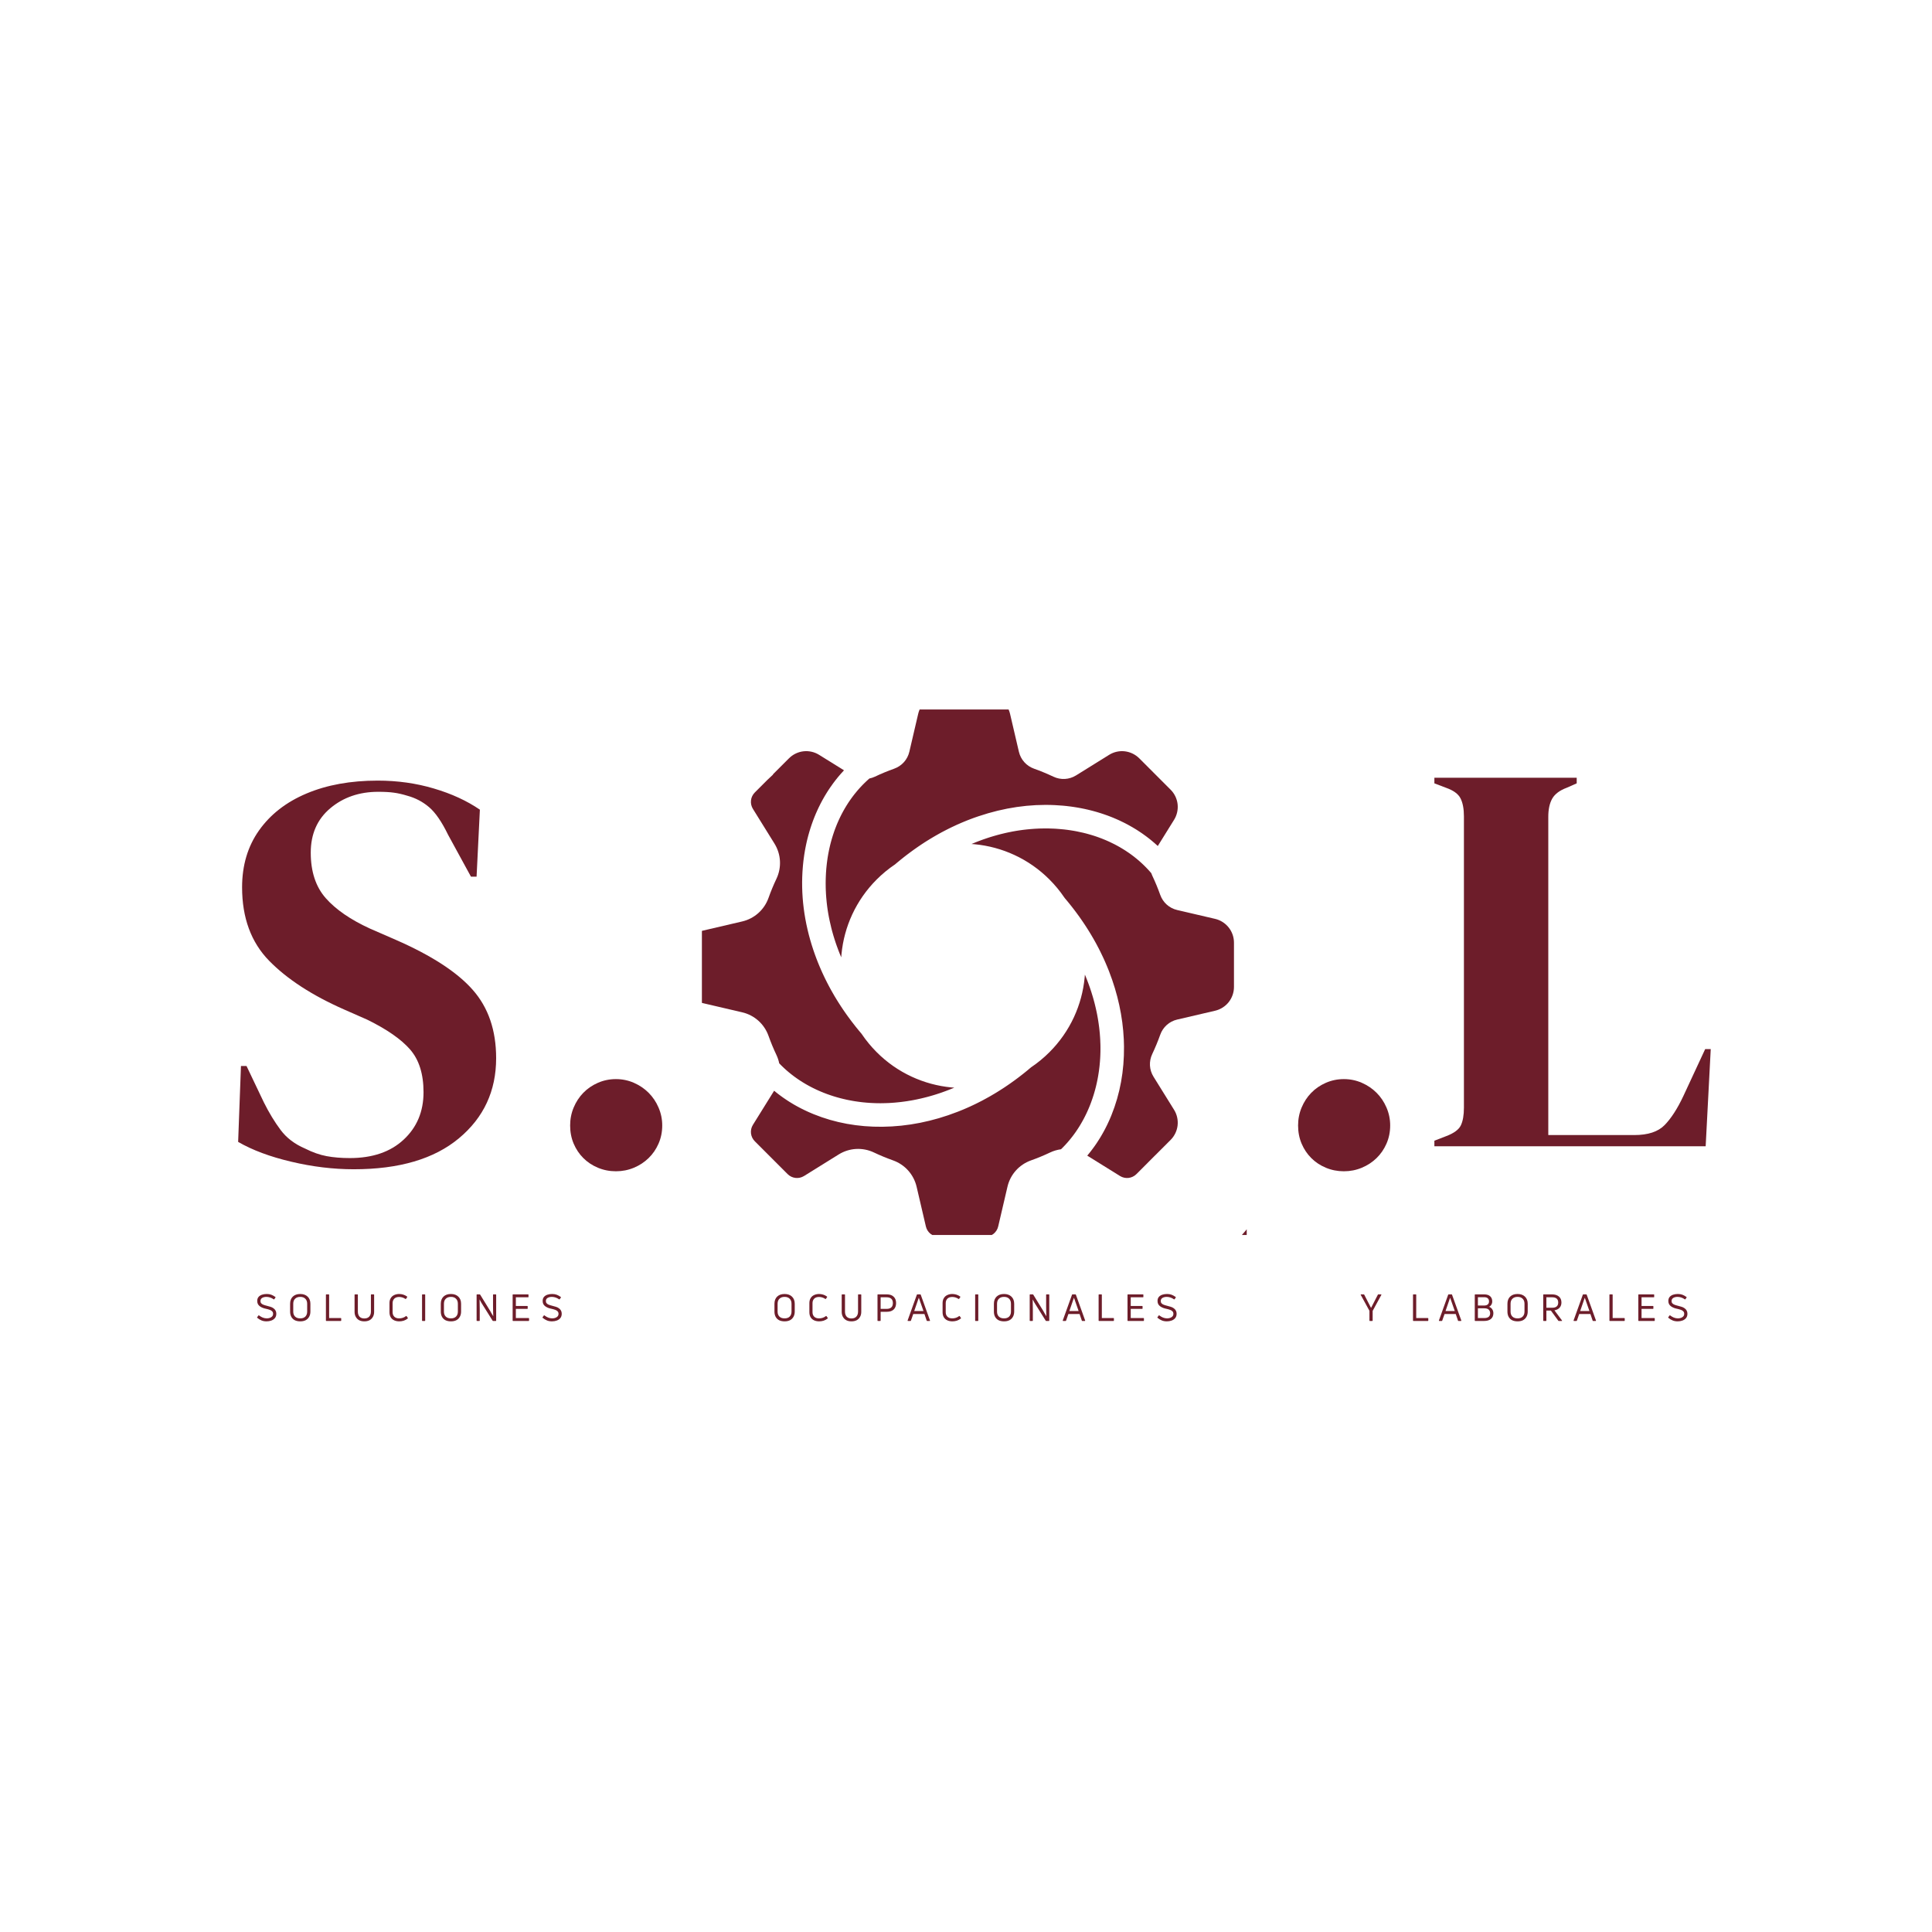 <svg xmlns="http://www.w3.org/2000/svg" xmlns:xlink="http://www.w3.org/1999/xlink" width="500" zoomAndPan="magnify" viewBox="0 0 375 375" height="500" preserveAspectRatio="xMidYMid meet" version="1.0"><defs><g/><clipPath id="5fab54674c"><path d="M 145 189 L 214 189 L 214 239.711 L 145 239.711 Z M 145 189 " clip-rule="nonzero"/></clipPath><clipPath id="be230c1c77"><path d="M 160 137.711 L 229 137.711 L 229 186 L 160 186 Z M 160 137.711 " clip-rule="nonzero"/></clipPath><clipPath id="929fd6f20f"><path d="M 136.238 145 L 186 145 L 186 215 L 136.238 215 Z M 136.238 145 " clip-rule="nonzero"/></clipPath><clipPath id="669af4591e"><path d="M 136.238 137.711 L 241.988 137.711 L 241.988 239.711 L 136.238 239.711 Z M 136.238 137.711 " clip-rule="nonzero"/></clipPath></defs><g fill="#6d1d2a" fill-opacity="1"><g transform="translate(42.973, 225)"><g><path d="M 25.688 1.953 C 21.707 1.953 17.66 1.461 13.547 0.484 C 9.43 -0.484 6 -1.766 3.25 -3.359 L 3.797 -18.094 L 4.875 -18.094 L 8.234 -11.047 C 9.242 -9.023 10.328 -7.238 11.484 -5.688 C 12.641 -4.133 14.227 -2.926 16.25 -2.062 C 17.695 -1.332 19.086 -0.844 20.422 -0.594 C 21.766 -0.344 23.266 -0.219 24.922 -0.219 C 29.328 -0.219 32.812 -1.41 35.375 -3.797 C 37.945 -6.18 39.234 -9.25 39.234 -13 C 39.234 -16.539 38.363 -19.305 36.625 -21.297 C 34.895 -23.285 32.113 -25.219 28.281 -27.094 L 23.844 -29.047 C 17.625 -31.785 12.766 -34.941 9.266 -38.516 C 5.766 -42.098 4.016 -46.852 4.016 -52.781 C 4.016 -57.039 5.113 -60.723 7.312 -63.828 C 9.52 -66.941 12.594 -69.328 16.531 -70.984 C 20.469 -72.648 25.07 -73.484 30.344 -73.484 C 34.176 -73.484 37.805 -72.973 41.234 -71.953 C 44.672 -70.941 47.648 -69.57 50.172 -67.844 L 49.531 -54.844 L 48.438 -54.844 L 44 -62.969 C 42.77 -65.5 41.539 -67.285 40.312 -68.328 C 39.082 -69.379 37.676 -70.117 36.094 -70.547 C 35.156 -70.836 34.285 -71.035 33.484 -71.141 C 32.691 -71.254 31.68 -71.312 30.453 -71.312 C 26.766 -71.312 23.656 -70.242 21.125 -68.109 C 18.602 -65.984 17.344 -63.113 17.344 -59.5 C 17.344 -55.812 18.316 -52.863 20.266 -50.656 C 22.211 -48.457 25.066 -46.492 28.828 -44.766 L 33.812 -42.594 C 40.75 -39.562 45.734 -36.328 48.766 -32.891 C 51.805 -29.461 53.328 -25.035 53.328 -19.609 C 53.328 -13.254 50.922 -8.07 46.109 -4.062 C 41.305 -0.051 34.5 1.953 25.688 1.953 Z M 25.688 1.953 "/></g></g></g><g fill="#6d1d2a" fill-opacity="1"><g transform="translate(276.022, 222.487)"><g><path d="M 2.391 0 L 2.391 -1.078 L 4.656 -1.953 C 6.176 -2.523 7.133 -3.227 7.531 -4.062 C 7.926 -4.895 8.125 -6.035 8.125 -7.484 L 8.125 -64.047 C 8.125 -65.492 7.906 -66.648 7.469 -67.516 C 7.039 -68.379 6.102 -69.066 4.656 -69.578 L 2.391 -70.438 L 2.391 -71.531 L 30.016 -71.531 L 30.016 -70.438 L 28.062 -69.578 C 26.695 -69.066 25.758 -68.359 25.25 -67.453 C 24.75 -66.555 24.5 -65.383 24.5 -63.938 L 24.5 -2.172 L 41.188 -2.172 C 43.852 -2.172 45.816 -2.816 47.078 -4.109 C 48.348 -5.41 49.562 -7.289 50.719 -9.75 L 54.953 -18.859 L 56.031 -18.859 L 55.047 0 Z M 2.391 0 "/></g></g></g><g fill="#6d1d2a" fill-opacity="1"><g transform="translate(245.442, 226.5)"><g><path d="M 6.516 -8.047 C 6.516 -9.273 6.742 -10.438 7.203 -11.531 C 7.66 -12.625 8.285 -13.578 9.078 -14.391 C 9.867 -15.203 10.812 -15.848 11.906 -16.328 C 13 -16.805 14.164 -17.047 15.406 -17.047 C 16.633 -17.047 17.797 -16.805 18.891 -16.328 C 19.984 -15.848 20.938 -15.203 21.75 -14.391 C 22.562 -13.578 23.203 -12.625 23.672 -11.531 C 24.148 -10.438 24.391 -9.273 24.391 -8.047 C 24.391 -6.773 24.148 -5.598 23.672 -4.516 C 23.203 -3.441 22.562 -2.508 21.75 -1.719 C 20.938 -0.926 19.984 -0.301 18.891 0.156 C 17.797 0.613 16.633 0.844 15.406 0.844 C 14.164 0.844 13 0.613 11.906 0.156 C 10.812 -0.301 9.867 -0.926 9.078 -1.719 C 8.285 -2.508 7.66 -3.441 7.203 -4.516 C 6.742 -5.598 6.516 -6.773 6.516 -8.047 Z M 6.516 -8.047 "/></g></g></g><g clip-path="url(#5fab54674c)"><path fill="#6d1d2a" d="M 203.82 223.699 C 204.484 223.383 205.207 223.172 205.941 223.07 C 205.996 223.016 206.051 222.965 206.105 222.91 L 206.113 222.902 C 206.188 222.828 206.262 222.754 206.336 222.68 C 206.34 222.676 206.348 222.668 206.352 222.66 L 206.379 222.633 C 206.445 222.566 206.508 222.5 206.57 222.434 L 206.629 222.375 C 206.684 222.316 206.742 222.254 206.801 222.195 L 206.863 222.125 C 206.914 222.066 206.969 222.008 207.02 221.949 L 207.086 221.879 C 207.141 221.816 207.191 221.758 207.242 221.699 L 207.254 221.684 C 207.262 221.676 207.27 221.668 207.277 221.656 L 207.309 221.621 C 207.359 221.562 207.41 221.504 207.461 221.445 L 207.527 221.367 C 207.578 221.309 207.625 221.25 207.672 221.191 L 207.961 220.832 C 208.004 220.777 208.051 220.723 208.094 220.664 L 208.102 220.652 C 208.113 220.641 208.125 220.625 208.137 220.609 L 208.207 220.516 C 208.238 220.477 208.266 220.438 208.293 220.402 L 208.367 220.305 C 208.406 220.246 208.449 220.191 208.492 220.137 L 208.766 219.754 C 208.805 219.699 208.844 219.641 208.883 219.582 L 208.957 219.473 C 208.996 219.418 209.035 219.359 209.074 219.301 L 209.145 219.195 C 209.184 219.137 209.223 219.078 209.258 219.02 C 209.281 218.988 209.297 218.961 209.316 218.934 L 209.332 218.906 C 209.371 218.848 209.406 218.789 209.441 218.73 L 209.508 218.629 C 209.547 218.566 209.582 218.508 209.617 218.449 C 209.629 218.43 209.641 218.406 209.656 218.387 L 209.859 218.043 L 210.031 217.738 C 210.066 217.684 210.102 217.621 210.133 217.559 L 210.203 217.434 C 210.234 217.379 210.266 217.32 210.293 217.266 L 210.305 217.246 C 210.316 217.223 210.328 217.203 210.34 217.18 L 210.383 217.102 C 210.406 217.051 210.434 217.004 210.457 216.953 L 210.551 216.777 C 210.57 216.738 210.59 216.695 210.609 216.656 L 210.676 216.523 C 210.707 216.461 210.738 216.402 210.766 216.34 L 210.781 216.309 C 210.797 216.281 210.809 216.254 210.824 216.227 L 210.848 216.172 C 210.871 216.125 210.891 216.078 210.914 216.035 C 210.926 216.008 210.938 215.98 210.949 215.953 L 210.977 215.898 C 211.004 215.836 211.035 215.773 211.062 215.711 C 211.082 215.668 211.102 215.629 211.117 215.586 L 211.145 215.527 C 211.164 215.484 211.184 215.441 211.199 215.402 C 211.211 215.379 211.223 215.352 211.234 215.324 L 211.395 214.945 C 211.418 214.883 211.445 214.824 211.469 214.766 L 211.531 214.613 C 211.555 214.555 211.578 214.492 211.602 214.43 L 211.609 214.418 C 211.617 214.395 211.625 214.371 211.637 214.348 L 211.656 214.293 C 211.68 214.23 211.703 214.168 211.727 214.105 C 211.746 214.055 211.766 214.008 211.781 213.961 C 211.797 213.918 211.812 213.879 211.824 213.84 L 212.016 213.301 C 212.039 213.23 212.062 213.168 212.082 213.102 L 212.086 213.098 C 212.102 213.051 212.113 213.008 212.129 212.961 L 212.191 212.766 C 212.211 212.715 212.227 212.664 212.242 212.613 C 212.254 212.578 212.266 212.543 212.277 212.504 L 212.316 212.375 C 212.324 212.344 212.332 212.316 212.344 212.285 L 212.344 212.273 C 212.359 212.234 212.367 212.199 212.379 212.16 L 212.422 212.012 C 212.43 211.988 212.438 211.961 212.445 211.934 L 212.516 211.68 C 212.523 211.652 212.531 211.625 212.539 211.598 L 212.543 211.59 C 212.551 211.551 212.562 211.512 212.574 211.477 L 212.645 211.195 C 212.656 211.148 212.672 211.102 212.684 211.051 C 212.695 210.996 212.707 210.949 212.723 210.898 L 212.742 210.816 C 212.75 210.777 212.758 210.742 212.77 210.703 L 212.77 210.695 C 212.781 210.648 212.793 210.602 212.805 210.555 L 212.805 210.543 C 212.82 210.48 212.836 210.414 212.848 210.352 L 212.852 210.34 C 212.863 210.289 212.875 210.242 212.887 210.191 C 212.898 210.125 212.914 210.062 212.926 210 L 212.938 209.945 C 212.945 209.91 212.953 209.875 212.961 209.84 L 212.961 209.836 C 212.973 209.785 212.984 209.73 212.992 209.684 L 213.004 209.637 C 213.012 209.582 213.023 209.531 213.031 209.48 L 213.035 209.473 C 213.047 209.41 213.059 209.348 213.07 209.285 L 213.07 209.27 C 213.082 209.219 213.09 209.172 213.102 209.121 L 213.145 208.867 C 213.152 208.836 213.156 208.797 213.164 208.766 L 213.164 208.754 C 213.176 208.688 213.188 208.625 213.195 208.562 L 213.254 208.188 C 213.262 208.141 213.27 208.09 213.277 208.039 L 213.277 208.027 C 213.289 207.961 213.297 207.895 213.309 207.828 C 213.312 207.777 213.32 207.723 213.328 207.668 C 213.336 207.598 213.344 207.535 213.352 207.469 L 213.375 207.297 C 213.383 207.23 213.391 207.164 213.398 207.098 L 213.418 206.926 C 213.422 206.859 213.43 206.793 213.438 206.727 L 213.477 206.289 C 213.48 206.258 213.484 206.223 213.488 206.188 L 213.488 206.184 C 213.492 206.117 213.5 206.047 213.504 205.984 C 213.508 205.926 213.512 205.871 213.516 205.816 L 213.516 205.805 C 213.523 205.738 213.527 205.676 213.527 205.613 L 213.531 205.598 C 213.535 205.543 213.539 205.492 213.543 205.438 C 213.547 205.367 213.547 205.297 213.551 205.227 C 213.555 205.199 213.555 205.168 213.559 205.137 C 213.559 205.113 213.559 205.086 213.562 205.059 C 213.566 204.992 213.566 204.922 213.57 204.852 L 213.578 204.676 C 213.578 204.609 213.582 204.539 213.582 204.469 C 213.582 204.434 213.586 204.402 213.586 204.367 L 213.59 204.301 C 213.59 204.227 213.594 204.152 213.594 204.078 C 213.594 204.051 213.594 204.023 213.594 203.992 L 213.594 203.914 C 213.598 203.855 213.598 203.797 213.598 203.738 L 213.598 203.672 C 213.598 203.652 213.598 203.625 213.598 203.598 L 213.598 203.539 C 213.598 203.414 213.598 203.285 213.598 203.16 C 213.594 202.977 213.59 202.793 213.586 202.613 C 213.582 202.586 213.582 202.562 213.582 202.535 L 213.578 202.465 C 213.574 202.297 213.57 202.129 213.559 201.961 L 213.559 201.914 C 213.551 201.734 213.539 201.551 213.527 201.367 L 213.527 201.348 C 213.523 201.312 213.52 201.277 213.52 201.238 L 213.516 201.227 C 213.504 201.059 213.496 200.902 213.48 200.75 L 213.48 200.73 C 213.477 200.707 213.477 200.688 213.477 200.668 C 213.461 200.488 213.441 200.305 213.422 200.121 C 213.418 200.078 213.414 200.035 213.41 199.992 L 213.41 199.984 C 213.391 199.82 213.375 199.672 213.359 199.523 L 213.355 199.508 C 213.352 199.477 213.348 199.449 213.348 199.426 C 213.324 199.242 213.301 199.059 213.273 198.879 C 213.27 198.836 213.266 198.797 213.258 198.754 C 213.234 198.598 213.215 198.445 213.188 198.293 L 213.188 198.273 C 213.184 198.246 213.18 198.215 213.176 198.188 L 213.172 198.176 C 213.141 197.98 213.109 197.801 213.082 197.629 L 213.082 197.625 C 213.074 197.594 213.07 197.559 213.062 197.527 L 213.062 197.52 C 213.035 197.359 213.004 197.207 212.977 197.051 L 212.965 196.992 C 212.961 196.969 212.957 196.945 212.953 196.922 C 212.914 196.727 212.879 196.551 212.844 196.383 L 212.82 196.277 C 212.789 196.125 212.754 195.969 212.719 195.816 C 212.707 195.77 212.699 195.727 212.688 195.68 C 212.648 195.5 212.602 195.316 212.559 195.137 L 212.539 195.055 C 212.5 194.891 212.457 194.734 212.418 194.574 L 212.379 194.434 C 212.332 194.258 212.285 194.074 212.234 193.895 L 212.23 193.887 C 212.227 193.867 212.219 193.848 212.215 193.828 C 212.168 193.664 212.117 193.504 212.07 193.336 C 212.059 193.289 212.047 193.25 212.031 193.207 L 212.027 193.199 C 211.98 193.039 211.926 192.852 211.863 192.668 C 211.859 192.652 211.855 192.637 211.852 192.621 C 211.797 192.449 211.738 192.277 211.68 192.105 C 211.664 192.055 211.648 192.004 211.633 191.957 C 211.574 191.785 211.516 191.613 211.457 191.445 L 211.445 191.422 L 211.445 191.414 C 211.383 191.234 211.316 191.055 211.25 190.875 C 211.23 190.828 211.211 190.777 211.195 190.727 C 211.133 190.566 211.074 190.406 211.012 190.25 C 211.004 190.23 211 190.215 210.992 190.199 L 210.984 190.18 C 210.918 190.004 210.844 189.824 210.773 189.648 L 210.719 189.512 C 210.672 189.398 210.625 189.285 210.578 189.176 C 210.562 189.359 210.551 189.543 210.531 189.727 C 210.277 192.41 209.574 195.004 208.445 197.445 C 207.273 199.965 205.676 202.25 203.695 204.23 C 202.602 205.324 201.398 206.316 200.121 207.172 C 200.078 207.211 200.035 207.246 199.988 207.285 L 199.93 207.332 C 199.883 207.375 199.836 207.414 199.785 207.453 C 199.738 207.496 199.691 207.535 199.641 207.574 L 199.508 207.688 C 199.461 207.727 199.414 207.766 199.367 207.805 L 199.141 207.988 C 199.109 208.012 199.082 208.035 199.051 208.059 C 199.016 208.09 198.984 208.117 198.949 208.145 C 198.898 208.184 198.848 208.223 198.797 208.266 L 198.531 208.477 C 198.477 208.52 198.422 208.562 198.371 208.602 L 198.23 208.711 C 198.188 208.746 198.145 208.777 198.102 208.812 C 198.023 208.875 197.941 208.938 197.859 208.996 L 197.805 209.039 C 197.762 209.074 197.715 209.105 197.672 209.141 C 197.594 209.199 197.516 209.258 197.438 209.316 L 197.246 209.457 C 197.203 209.492 197.156 209.527 197.113 209.559 C 197.078 209.586 197.043 209.609 197.008 209.637 L 196.941 209.684 C 196.898 209.715 196.855 209.746 196.812 209.781 C 196.758 209.816 196.707 209.855 196.656 209.891 L 196.375 210.09 C 196.297 210.148 196.211 210.207 196.129 210.266 C 196.066 210.312 196.004 210.355 195.941 210.398 C 195.855 210.457 195.773 210.516 195.688 210.57 L 195.504 210.699 C 195.422 210.754 195.332 210.812 195.246 210.871 L 195.059 211 C 194.973 211.055 194.891 211.109 194.805 211.168 L 194.617 211.289 C 194.535 211.344 194.445 211.398 194.359 211.453 L 194.172 211.574 L 193.906 211.742 C 193.883 211.758 193.855 211.773 193.828 211.789 C 193.797 211.812 193.762 211.832 193.727 211.855 C 193.645 211.906 193.559 211.957 193.473 212.012 L 193.441 212.031 C 193.387 212.062 193.336 212.094 193.281 212.129 C 193.223 212.164 193.156 212.203 193.098 212.238 L 193.008 212.293 C 192.98 212.309 192.957 212.32 192.934 212.336 C 192.898 212.359 192.863 212.379 192.832 212.398 C 192.777 212.434 192.719 212.465 192.66 212.496 L 192.562 212.555 C 192.531 212.574 192.5 212.594 192.469 212.609 L 192.383 212.664 C 192.293 212.711 192.211 212.758 192.125 212.809 L 192.039 212.859 C 192.004 212.879 191.965 212.902 191.93 212.922 C 191.84 212.973 191.75 213.02 191.664 213.066 C 191.602 213.105 191.535 213.141 191.469 213.176 C 191.383 213.223 191.297 213.27 191.211 213.316 L 191.129 213.359 C 191.09 213.383 191.051 213.402 191.016 213.422 C 190.965 213.449 190.914 213.477 190.867 213.504 L 190.746 213.566 C 190.699 213.59 190.648 213.617 190.602 213.645 L 190.551 213.672 C 190.461 213.715 190.379 213.758 190.293 213.801 L 190.227 213.836 C 190.184 213.859 190.137 213.883 190.09 213.906 C 190.02 213.941 189.949 213.977 189.879 214.012 L 189.844 214.031 C 189.773 214.066 189.703 214.102 189.633 214.137 C 189.574 214.164 189.52 214.191 189.465 214.219 L 189.34 214.281 C 189.281 214.309 189.219 214.34 189.16 214.367 C 189.082 214.406 189 214.445 188.918 214.48 L 188.918 214.484 C 188.844 214.52 188.77 214.551 188.699 214.586 C 188.633 214.617 188.57 214.648 188.504 214.676 L 188.398 214.727 C 188.34 214.754 188.281 214.781 188.227 214.805 C 188.148 214.84 188.066 214.875 187.988 214.91 L 187.965 214.922 C 187.895 214.953 187.824 214.984 187.754 215.016 C 187.676 215.051 187.598 215.086 187.52 215.117 L 187.402 215.168 C 187.363 215.188 187.328 215.203 187.289 215.219 C 187.234 215.242 187.18 215.266 187.121 215.289 L 187.039 215.324 C 187.004 215.34 186.969 215.355 186.934 215.371 C 186.895 215.387 186.855 215.402 186.816 215.418 L 186.809 215.422 C 186.715 215.461 186.621 215.5 186.527 215.535 C 186.465 215.562 186.406 215.586 186.348 215.609 L 186.34 215.613 C 186.18 215.676 186.02 215.738 185.863 215.801 C 181.055 217.676 176.148 218.652 171.281 218.703 C 166.547 218.758 162.062 217.938 157.949 216.27 C 157.828 216.219 157.711 216.172 157.594 216.121 L 157.535 216.098 C 157.516 216.09 157.496 216.078 157.477 216.07 C 157.395 216.039 157.316 216.004 157.238 215.969 C 157.203 215.953 157.168 215.941 157.133 215.926 L 157.02 215.875 C 156.969 215.852 156.918 215.832 156.871 215.809 L 156.75 215.754 C 156.695 215.73 156.641 215.703 156.586 215.676 L 156.496 215.637 C 156.465 215.621 156.438 215.609 156.406 215.594 L 156.367 215.574 C 156.266 215.527 156.164 215.48 156.062 215.43 C 156.051 215.426 156.043 215.422 156.035 215.418 L 156.039 215.418 L 156.008 215.402 C 155.91 215.355 155.812 215.309 155.719 215.258 L 155.703 215.254 C 155.672 215.238 155.641 215.223 155.609 215.207 L 155.602 215.203 C 155.527 215.164 155.453 215.125 155.379 215.086 L 155.23 215.012 C 155.164 214.977 155.094 214.938 155.023 214.902 L 154.918 214.844 C 154.84 214.805 154.766 214.762 154.691 214.723 L 154.629 214.688 C 154.613 214.68 154.594 214.668 154.578 214.66 C 154.469 214.598 154.359 214.535 154.246 214.473 L 154.184 214.438 C 154.102 214.387 154.012 214.336 153.922 214.285 L 153.449 213.996 C 153.387 213.957 153.328 213.922 153.266 213.883 L 153.16 213.82 C 153.078 213.766 152.992 213.711 152.906 213.656 C 152.887 213.641 152.863 213.625 152.84 213.609 C 152.738 213.543 152.637 213.477 152.535 213.41 L 152.469 213.363 C 152.387 213.309 152.301 213.25 152.223 213.195 L 152.215 213.191 C 152.188 213.176 152.164 213.156 152.141 213.141 L 152.121 213.125 C 152.051 213.078 151.98 213.027 151.906 212.977 L 151.809 212.906 C 151.738 212.855 151.664 212.801 151.594 212.75 L 151.508 212.688 C 151.41 212.617 151.316 212.547 151.223 212.473 L 151.148 212.418 C 151.066 212.355 150.988 212.293 150.906 212.234 L 150.891 212.219 C 150.879 212.211 150.867 212.199 150.855 212.191 L 150.828 212.172 C 150.758 212.113 150.688 212.059 150.613 212 C 150.602 211.988 150.582 211.973 150.562 211.961 L 150.535 211.934 C 150.457 211.875 150.387 211.816 150.316 211.758 L 150.258 211.711 L 146.141 218.332 C 145.504 219.355 145.656 220.672 146.512 221.523 L 152.875 227.891 C 153.73 228.746 155.043 228.895 156.07 228.258 L 162.785 224.082 C 164.859 222.793 167.422 222.648 169.637 223.699 C 170.832 224.266 172.078 224.781 173.332 225.227 C 175.645 226.051 177.355 227.965 177.914 230.348 L 179.711 238.051 C 179.984 239.227 181.02 240.047 182.227 240.047 L 191.23 240.047 C 192.438 240.047 193.477 239.227 193.75 238.051 L 195.547 230.348 C 196.102 227.965 197.812 226.051 200.129 225.227 C 201.375 224.785 202.617 224.27 203.82 223.699 " fill-opacity="1" fill-rule="nonzero"/></g><path fill="#6d1d2a" d="M 227.215 221.258 C 227.969 220.504 228.449 219.508 228.57 218.453 C 228.691 217.398 228.449 216.32 227.891 215.418 L 223.895 208.988 C 223.066 207.656 222.973 206.012 223.648 204.59 C 224.227 203.367 224.746 202.109 225.199 200.844 C 225.727 199.355 226.957 198.254 228.484 197.898 L 235.855 196.18 C 236.891 195.938 237.828 195.344 238.488 194.512 C 239.148 193.68 239.512 192.637 239.512 191.574 L 239.512 182.957 C 239.512 181.895 239.148 180.852 238.484 180.02 C 237.824 179.188 236.891 178.594 235.855 178.352 L 228.488 176.633 C 226.957 176.277 225.73 175.176 225.199 173.691 C 224.746 172.418 224.223 171.16 223.648 169.945 C 223.574 169.789 223.512 169.633 223.457 169.473 L 223.09 169.055 L 222.781 168.719 C 222.754 168.688 222.723 168.656 222.691 168.625 L 222.668 168.602 C 222.641 168.57 222.609 168.539 222.582 168.508 L 222.57 168.496 C 222.539 168.461 222.504 168.426 222.469 168.391 L 222.43 168.352 C 222.41 168.332 222.391 168.309 222.367 168.289 L 222.355 168.277 C 222.32 168.242 222.285 168.203 222.246 168.168 C 222.215 168.137 222.184 168.105 222.152 168.07 L 222.035 167.961 C 222 167.926 221.965 167.891 221.934 167.859 L 221.922 167.848 C 221.887 167.816 221.855 167.785 221.824 167.758 L 221.805 167.734 C 221.773 167.707 221.742 167.676 221.711 167.648 L 221.484 167.438 C 221.445 167.406 221.41 167.371 221.375 167.34 L 221.363 167.332 C 221.328 167.297 221.293 167.266 221.254 167.234 C 221.219 167.199 221.184 167.168 221.145 167.137 L 221.133 167.125 C 221.098 167.094 221.062 167.062 221.027 167.031 C 220.984 166.996 220.949 166.965 220.91 166.934 L 220.555 166.637 C 220.516 166.605 220.484 166.578 220.445 166.551 L 220.426 166.535 C 220.395 166.508 220.359 166.48 220.324 166.453 L 220.312 166.445 C 220.277 166.414 220.242 166.387 220.207 166.359 L 219.832 166.07 L 219.586 165.887 C 219.547 165.859 219.508 165.828 219.469 165.801 L 219.211 165.617 C 219.172 165.59 219.129 165.562 219.094 165.535 L 219.082 165.527 C 219.039 165.5 219 165.473 218.957 165.445 L 218.699 165.27 C 218.66 165.242 218.621 165.215 218.582 165.191 L 218.566 165.184 C 218.527 165.152 218.484 165.125 218.441 165.098 L 218.051 164.852 L 217.902 164.762 C 217.867 164.738 217.832 164.715 217.793 164.695 L 217.641 164.605 C 217.605 164.582 217.566 164.559 217.523 164.535 L 217.32 164.414 C 217.293 164.402 217.27 164.387 217.242 164.371 C 217.199 164.348 217.152 164.32 217.109 164.297 L 216.977 164.223 C 216.953 164.211 216.926 164.195 216.902 164.18 L 216.555 163.996 C 216.516 163.973 216.473 163.953 216.43 163.93 L 216.414 163.922 C 216.367 163.898 216.32 163.875 216.273 163.848 L 215.422 163.434 C 215.398 163.422 215.375 163.41 215.348 163.398 L 215.137 163.301 C 215.09 163.281 215.043 163.262 215 163.242 L 214.699 163.109 C 214.652 163.09 214.602 163.066 214.551 163.047 C 214.516 163.031 214.48 163.016 214.449 163.004 L 214.258 162.926 C 214.211 162.906 214.16 162.887 214.109 162.867 L 214.062 162.844 C 214.031 162.832 214 162.82 213.969 162.809 L 213.949 162.801 C 213.918 162.789 213.887 162.777 213.852 162.762 L 213.754 162.723 C 213.723 162.715 213.691 162.699 213.66 162.691 L 213.52 162.637 C 213.492 162.625 213.461 162.613 213.43 162.605 L 213.359 162.578 C 213.312 162.559 213.262 162.543 213.215 162.523 C 213.188 162.516 213.156 162.504 213.125 162.492 L 212.84 162.391 C 212.809 162.383 212.777 162.371 212.746 162.359 L 212.68 162.336 C 212.648 162.328 212.621 162.32 212.594 162.309 C 212.543 162.293 212.492 162.277 212.441 162.258 L 212.074 162.141 C 212.039 162.133 212.008 162.121 211.973 162.109 L 211.914 162.094 C 211.883 162.082 211.852 162.074 211.824 162.066 L 211.809 162.059 C 211.762 162.047 211.715 162.031 211.664 162.02 L 211.273 161.906 C 211.246 161.898 211.215 161.891 211.184 161.883 C 211.152 161.871 211.125 161.863 211.094 161.855 L 211.016 161.836 C 210.969 161.82 210.918 161.809 210.871 161.797 L 210.855 161.793 C 210.824 161.785 210.793 161.773 210.762 161.766 L 210.551 161.715 C 210.492 161.699 210.434 161.688 210.379 161.672 C 210.328 161.66 210.277 161.645 210.227 161.633 L 210.215 161.633 C 210.184 161.625 210.148 161.617 210.109 161.609 L 209.062 161.383 C 209.008 161.371 208.961 161.363 208.91 161.352 C 208.867 161.344 208.824 161.336 208.785 161.328 L 208.578 161.293 C 208.52 161.281 208.457 161.27 208.398 161.258 L 208.371 161.254 C 208.328 161.246 208.289 161.242 208.25 161.234 L 207.91 161.18 C 207.848 161.168 207.777 161.156 207.707 161.148 L 207.688 161.145 C 207.652 161.141 207.613 161.133 207.574 161.129 L 207.344 161.098 C 207.32 161.094 207.293 161.09 207.266 161.086 L 207.234 161.078 C 207.191 161.074 207.148 161.07 207.102 161.062 C 207.059 161.059 207.012 161.051 206.965 161.047 L 206.902 161.039 C 206.801 161.023 206.699 161.016 206.598 161 C 206.582 161 206.566 161 206.551 160.996 C 206.348 160.973 206.133 160.953 205.891 160.934 L 205.852 160.93 C 205.66 160.91 205.457 160.895 205.227 160.879 L 205.168 160.875 C 205.137 160.871 205.105 160.871 205.078 160.867 C 204.887 160.855 204.668 160.844 204.449 160.832 L 204.371 160.832 C 204.172 160.82 203.984 160.816 203.801 160.812 L 203.789 160.809 C 203.742 160.809 203.695 160.809 203.648 160.809 L 203.637 160.805 C 203.461 160.805 203.262 160.801 203.02 160.797 L 202.914 160.797 C 202.73 160.797 202.547 160.801 202.363 160.805 C 202.336 160.805 202.309 160.805 202.281 160.805 C 202.258 160.805 202.238 160.805 202.219 160.805 L 202.211 160.805 C 202.004 160.812 201.793 160.816 201.586 160.824 L 201.457 160.832 C 201.277 160.84 201.098 160.848 200.918 160.859 C 200.891 160.859 200.867 160.863 200.844 160.863 L 200.785 160.867 C 200.57 160.879 200.359 160.895 200.152 160.914 L 200.008 160.926 C 199.84 160.938 199.66 160.957 199.465 160.977 L 199.449 160.977 C 199.418 160.98 199.387 160.984 199.355 160.988 L 199.344 160.988 C 199.145 161.008 198.934 161.035 198.719 161.059 L 198.566 161.078 C 198.379 161.105 198.191 161.129 198 161.156 L 197.988 161.156 C 197.965 161.16 197.941 161.164 197.918 161.168 L 197.91 161.168 C 197.684 161.203 197.453 161.238 197.281 161.266 L 197.211 161.277 C 197.18 161.285 197.152 161.289 197.125 161.293 C 196.887 161.332 196.699 161.367 196.527 161.398 L 196.473 161.41 C 196.27 161.449 196.059 161.488 195.848 161.535 L 195.801 161.543 C 195.766 161.551 195.727 161.559 195.691 161.566 C 195.453 161.617 195.246 161.664 195.051 161.707 L 195.02 161.715 C 194.824 161.762 194.625 161.809 194.41 161.863 L 194.348 161.879 C 194.32 161.887 194.289 161.891 194.262 161.898 C 194.004 161.965 193.809 162.016 193.625 162.066 L 193.551 162.086 C 193.375 162.137 193.191 162.188 192.977 162.25 L 192.965 162.254 C 192.93 162.262 192.898 162.273 192.863 162.281 L 192.828 162.293 C 192.578 162.367 192.387 162.426 192.207 162.48 L 192.094 162.516 C 191.934 162.566 191.766 162.621 191.547 162.695 L 191.535 162.699 C 191.496 162.715 191.453 162.727 191.41 162.742 C 191.199 162.812 190.988 162.887 190.785 162.957 L 190.73 162.977 C 190.703 162.984 190.68 162.996 190.656 163.004 C 190.461 163.074 190.281 163.141 190.117 163.203 L 189.988 163.25 C 189.789 163.328 189.582 163.406 189.375 163.488 L 189.238 163.547 C 189.051 163.621 188.867 163.695 188.684 163.773 L 188.59 163.812 C 188.582 163.816 188.582 163.816 188.578 163.82 C 188.781 163.832 188.984 163.848 189.188 163.867 C 191.875 164.125 194.469 164.828 196.906 165.957 C 199.43 167.125 201.715 168.723 203.695 170.707 C 204.758 171.77 205.723 172.934 206.559 174.168 C 206.609 174.23 206.684 174.332 206.73 174.395 C 206.793 174.465 206.855 174.539 206.914 174.609 L 207.156 174.902 C 207.195 174.945 207.23 174.988 207.27 175.035 C 207.324 175.105 207.387 175.18 207.445 175.254 L 207.5 175.32 C 207.535 175.363 207.57 175.406 207.605 175.449 C 207.668 175.527 207.727 175.602 207.785 175.676 L 207.828 175.73 C 207.867 175.777 207.906 175.828 207.945 175.875 C 208.004 175.949 208.062 176.023 208.121 176.102 L 208.457 176.535 C 208.504 176.598 208.551 176.656 208.598 176.719 L 208.602 176.727 C 208.633 176.766 208.664 176.809 208.695 176.848 C 208.719 176.883 208.746 176.918 208.777 176.957 L 208.785 176.969 C 208.805 176.996 208.828 177.027 208.848 177.055 C 208.875 177.09 208.898 177.125 208.926 177.156 C 208.984 177.238 209.043 177.316 209.102 177.398 L 209.234 177.582 C 209.277 177.637 209.316 177.691 209.355 177.746 L 209.555 178.02 C 209.613 178.102 209.668 178.188 209.727 178.27 L 209.766 178.32 C 209.797 178.367 209.828 178.41 209.859 178.457 C 209.914 178.535 209.969 178.613 210.02 178.691 L 210.16 178.895 C 210.199 178.953 210.242 179.016 210.285 179.078 L 210.457 179.336 C 210.496 179.391 210.535 179.449 210.574 179.512 L 210.66 179.645 C 210.691 179.688 210.719 179.734 210.75 179.777 C 210.789 179.84 210.828 179.898 210.867 179.961 L 211.031 180.219 C 211.074 180.285 211.113 180.348 211.156 180.414 L 211.207 180.496 C 211.223 180.523 211.238 180.547 211.258 180.574 C 211.273 180.605 211.297 180.637 211.316 180.672 C 211.371 180.758 211.43 180.852 211.484 180.945 L 211.527 181.012 C 211.547 181.047 211.566 181.082 211.59 181.113 C 211.633 181.188 211.68 181.266 211.723 181.34 L 211.801 181.465 C 211.82 181.5 211.84 181.531 211.859 181.566 C 211.914 181.656 211.969 181.75 212.023 181.848 L 212.055 181.898 C 212.078 181.938 212.102 181.98 212.125 182.02 C 212.16 182.078 212.191 182.137 212.23 182.199 L 212.305 182.332 C 212.332 182.379 212.359 182.426 212.383 182.473 C 212.438 182.57 212.492 182.668 212.547 182.762 L 212.637 182.922 C 212.68 183.004 212.723 183.086 212.77 183.164 L 212.836 183.289 C 212.852 183.32 212.867 183.352 212.887 183.383 C 212.914 183.441 212.941 183.492 212.973 183.547 L 213.082 183.758 C 213.098 183.785 213.113 183.812 213.129 183.844 C 213.16 183.902 213.191 183.965 213.223 184.023 L 213.363 184.297 C 213.418 184.406 213.469 184.508 213.52 184.609 L 213.531 184.629 C 213.555 184.676 213.578 184.723 213.602 184.77 C 213.637 184.844 213.672 184.918 213.707 184.992 L 214.008 185.613 C 214.023 185.641 214.035 185.672 214.047 185.699 C 214.082 185.766 214.113 185.836 214.145 185.906 L 214.191 186.004 C 214.215 186.059 214.238 186.113 214.266 186.168 C 214.293 186.23 214.324 186.301 214.355 186.371 L 214.43 186.535 C 214.445 186.57 214.457 186.602 214.473 186.633 C 214.52 186.738 214.566 186.848 214.613 186.953 C 214.633 187 214.656 187.051 214.676 187.102 C 214.707 187.176 214.738 187.246 214.766 187.316 L 214.836 187.473 C 214.852 187.512 214.867 187.547 214.883 187.586 C 214.93 187.703 214.98 187.824 215.027 187.945 C 215.039 187.965 215.047 187.988 215.055 188.012 L 215.074 188.055 C 215.137 188.211 215.199 188.371 215.262 188.527 C 216.957 192.879 217.922 197.32 218.129 201.734 C 218.148 202.191 218.16 202.652 218.168 203.105 C 218.219 207.836 217.402 212.32 215.738 216.434 C 215.691 216.551 215.641 216.672 215.594 216.789 C 215.574 216.832 215.559 216.871 215.539 216.91 C 215.504 216.996 215.473 217.074 215.438 217.152 L 215.383 217.281 C 215.348 217.355 215.312 217.434 215.277 217.512 L 215.219 217.641 C 215.188 217.719 215.148 217.793 215.113 217.871 C 215.094 217.91 215.074 217.953 215.055 217.996 C 215.016 218.086 214.969 218.176 214.926 218.27 C 214.914 218.297 214.902 218.32 214.891 218.344 C 214.836 218.457 214.781 218.566 214.727 218.676 L 214.68 218.766 C 214.637 218.852 214.594 218.938 214.551 219.023 C 214.531 219.062 214.508 219.102 214.488 219.145 C 214.449 219.215 214.41 219.289 214.371 219.363 C 214.348 219.406 214.328 219.445 214.305 219.488 C 214.266 219.562 214.227 219.637 214.184 219.707 C 214.164 219.746 214.141 219.785 214.121 219.824 C 214.074 219.906 214.027 219.992 213.98 220.07 C 213.949 220.129 213.914 220.188 213.883 220.242 C 213.84 220.305 213.805 220.371 213.77 220.438 C 213.75 220.469 213.73 220.504 213.711 220.535 C 213.656 220.625 213.602 220.719 213.547 220.809 C 213.535 220.828 213.523 220.848 213.512 220.867 L 213.434 220.988 C 213.406 221.039 213.375 221.086 213.344 221.137 L 213.273 221.246 C 213.234 221.312 213.191 221.379 213.148 221.445 L 213.117 221.492 C 213.102 221.52 213.086 221.547 213.066 221.57 C 213.023 221.637 212.98 221.703 212.938 221.766 L 212.867 221.879 C 212.723 222.09 212.578 222.297 212.434 222.504 L 212.422 222.52 C 212.41 222.539 212.395 222.555 212.383 222.57 L 212.137 222.906 C 212.086 222.977 212.035 223.047 211.984 223.113 L 211.906 223.215 C 211.855 223.285 211.805 223.352 211.75 223.422 L 211.668 223.527 C 211.602 223.609 211.539 223.691 211.473 223.773 L 211.469 223.781 C 211.461 223.789 211.449 223.801 211.445 223.809 C 211.367 223.906 211.289 224.004 211.207 224.102 L 211.098 224.234 C 211.074 224.258 211.055 224.281 211.035 224.309 L 217.387 228.258 C 218.414 228.895 219.727 228.746 220.582 227.891 L 222.148 226.324 L 224.152 224.312 C 224.16 224.312 224.164 224.305 224.172 224.301 L 227.215 221.258 " fill-opacity="1" fill-rule="nonzero"/><g clip-path="url(#be230c1c77)"><path fill="#6d1d2a" d="M 200.711 149.203 C 199.223 148.672 198.125 147.441 197.766 145.914 L 196.047 138.543 C 195.805 137.508 195.215 136.574 194.379 135.914 C 193.547 135.254 192.504 134.887 191.445 134.891 L 182.828 134.891 C 181.762 134.891 180.719 135.254 179.887 135.914 C 179.055 136.574 178.465 137.508 178.223 138.543 L 176.504 145.914 C 176.145 147.445 175.043 148.672 173.555 149.203 C 172.289 149.652 171.027 150.176 169.812 150.754 C 169.473 150.914 169.117 151.031 168.75 151.105 C 168.742 151.113 168.734 151.121 168.727 151.125 L 168.707 151.145 C 168.656 151.188 168.609 151.23 168.562 151.27 L 168.551 151.277 C 168.539 151.293 168.527 151.305 168.512 151.316 L 168.469 151.355 C 168.426 151.395 168.387 151.43 168.344 151.469 L 168.34 151.473 C 168.309 151.504 168.277 151.531 168.246 151.559 C 168.203 151.598 168.164 151.637 168.121 151.676 L 168.113 151.684 C 168.086 151.707 168.059 151.734 168.035 151.758 L 167.805 151.98 C 167.766 152.02 167.723 152.062 167.68 152.105 C 167.652 152.133 167.625 152.156 167.598 152.184 L 167.586 152.199 C 167.543 152.238 167.504 152.281 167.461 152.32 L 167.332 152.457 C 167.309 152.48 167.285 152.508 167.258 152.531 L 167.242 152.551 C 167.227 152.566 167.211 152.582 167.199 152.598 L 167.121 152.68 C 167.098 152.707 167.07 152.73 167.047 152.758 L 166.953 152.859 C 166.918 152.898 166.879 152.941 166.84 152.984 L 166.75 153.086 C 166.711 153.129 166.676 153.168 166.637 153.211 L 166.512 153.355 C 166.488 153.383 166.465 153.41 166.441 153.438 L 166.43 153.453 C 166.402 153.48 166.379 153.512 166.352 153.543 L 166.047 153.914 L 165.957 154.027 C 165.922 154.066 165.891 154.109 165.855 154.148 L 165.852 154.156 C 165.84 154.172 165.828 154.188 165.816 154.199 C 165.801 154.223 165.785 154.238 165.77 154.262 L 165.66 154.402 C 165.637 154.438 165.609 154.469 165.582 154.504 L 165.48 154.641 C 165.453 154.676 165.43 154.711 165.402 154.742 L 165.297 154.891 C 165.27 154.922 165.246 154.957 165.223 154.992 C 165.188 155.039 165.156 155.086 165.125 155.129 L 165.117 155.141 C 165.094 155.172 165.074 155.203 165.051 155.234 L 165.039 155.25 C 165.008 155.297 164.977 155.34 164.945 155.383 L 164.77 155.641 C 164.746 155.68 164.723 155.715 164.699 155.75 L 164.691 155.762 C 164.66 155.809 164.629 155.855 164.598 155.902 C 164.574 155.938 164.555 155.973 164.531 156.008 L 164.523 156.023 C 164.492 156.066 164.461 156.113 164.434 156.16 C 164.414 156.191 164.398 156.219 164.379 156.25 L 164.328 156.328 C 164.309 156.359 164.293 156.387 164.273 156.414 L 164.238 156.473 C 164.227 156.496 164.211 156.52 164.195 156.547 C 164.168 156.59 164.141 156.637 164.113 156.684 L 163.945 156.961 C 163.926 156.996 163.906 157.031 163.887 157.066 L 163.879 157.082 C 163.852 157.129 163.824 157.176 163.797 157.223 L 163.793 157.23 C 163.781 157.254 163.77 157.273 163.758 157.293 L 163.723 157.355 C 163.699 157.402 163.672 157.449 163.645 157.496 C 163.625 157.539 163.602 157.574 163.582 157.613 L 163.551 157.676 C 163.535 157.703 163.52 157.73 163.504 157.762 L 163.488 157.789 C 163.477 157.812 163.465 157.832 163.453 157.855 L 163.348 158.055 C 163.332 158.09 163.309 158.129 163.289 158.168 L 163.281 158.184 C 163.258 158.23 163.234 158.281 163.211 158.328 C 163.188 158.371 163.168 158.41 163.148 158.449 L 163.141 158.469 C 163.117 158.516 163.094 158.559 163.074 158.605 L 163.066 158.617 C 163.047 158.656 163.031 158.695 163.012 158.734 L 162.871 159.031 C 162.848 159.082 162.824 159.129 162.805 159.18 L 162.797 159.191 C 162.781 159.23 162.762 159.273 162.742 159.316 L 162.727 159.352 C 162.711 159.391 162.691 159.43 162.676 159.469 L 162.609 159.613 C 162.59 159.66 162.566 159.711 162.547 159.762 C 162.523 159.812 162.508 159.855 162.488 159.898 L 162.484 159.906 C 162.465 159.957 162.441 160.008 162.422 160.059 L 162.363 160.203 C 162.344 160.25 162.324 160.301 162.305 160.352 C 162.285 160.398 162.27 160.441 162.25 160.488 L 162.246 160.496 C 162.227 160.551 162.207 160.602 162.188 160.656 L 162.168 160.695 C 162.156 160.727 162.148 160.758 162.137 160.785 L 162.129 160.797 C 162.109 160.848 162.094 160.902 162.074 160.949 L 162.07 160.957 C 162.055 161 162.039 161.047 162.02 161.094 C 162 161.148 161.98 161.207 161.961 161.262 C 161.945 161.309 161.93 161.352 161.91 161.398 L 161.809 161.703 C 161.789 161.762 161.77 161.812 161.754 161.867 C 161.734 161.918 161.723 161.961 161.707 162.004 L 161.703 162.016 C 161.688 162.07 161.668 162.125 161.652 162.18 C 161.637 162.227 161.621 162.27 161.609 162.312 L 161.605 162.332 C 161.59 162.379 161.574 162.43 161.559 162.484 L 161.539 162.543 C 161.531 162.57 161.523 162.598 161.516 162.629 L 161.508 162.645 C 161.5 162.676 161.488 162.707 161.48 162.738 L 161.449 162.848 C 161.441 162.879 161.43 162.906 161.426 162.934 L 161.414 162.965 C 161.406 162.996 161.395 163.031 161.387 163.066 L 161.371 163.121 C 161.359 163.168 161.344 163.219 161.332 163.266 L 161.328 163.277 C 161.312 163.328 161.301 163.383 161.285 163.434 C 161.273 163.484 161.258 163.531 161.246 163.582 L 161.242 163.59 C 161.23 163.645 161.215 163.695 161.203 163.75 L 161.199 163.758 C 161.188 163.805 161.176 163.852 161.164 163.902 C 161.152 163.957 161.137 164.008 161.125 164.062 L 161.109 164.125 C 161.102 164.156 161.094 164.188 161.09 164.215 L 161.086 164.23 C 161.074 164.266 161.066 164.301 161.059 164.336 L 161.047 164.402 C 161.035 164.453 161.023 164.496 161.012 164.543 L 160.957 164.797 C 160.953 164.82 160.945 164.844 160.941 164.871 L 160.941 164.875 C 160.926 164.934 160.914 164.992 160.902 165.051 L 160.863 165.254 C 160.855 165.293 160.848 165.332 160.84 165.371 L 160.836 165.387 C 160.828 165.434 160.816 165.48 160.809 165.523 L 160.773 165.715 C 160.766 165.766 160.754 165.812 160.746 165.863 C 160.738 165.922 160.727 165.98 160.715 166.043 L 160.715 166.051 C 160.707 166.102 160.699 166.148 160.688 166.195 C 160.68 166.258 160.672 166.316 160.66 166.371 L 160.652 166.426 C 160.648 166.457 160.641 166.492 160.637 166.523 L 160.633 166.539 C 160.625 166.594 160.617 166.652 160.609 166.707 L 160.574 166.957 C 160.566 166.988 160.562 167.023 160.559 167.055 C 160.555 167.105 160.547 167.156 160.539 167.207 C 160.531 167.27 160.523 167.336 160.516 167.398 C 160.512 167.434 160.504 167.469 160.5 167.504 L 160.496 167.551 C 160.488 167.598 160.484 167.648 160.477 167.699 L 160.473 167.762 C 160.465 167.805 160.461 167.844 160.457 167.883 L 160.457 167.895 C 160.449 167.969 160.441 168.039 160.434 168.113 L 160.422 168.23 C 160.41 168.348 160.398 168.465 160.387 168.578 C 160.371 168.773 160.355 168.98 160.34 169.211 C 160.34 169.234 160.336 169.266 160.332 169.297 L 160.328 169.363 C 160.312 169.598 160.305 169.801 160.297 169.984 C 160.293 170.008 160.293 170.035 160.293 170.055 C 160.285 170.258 160.277 170.453 160.273 170.641 L 160.273 170.691 C 160.27 170.719 160.27 170.746 160.27 170.773 L 160.27 170.789 C 160.266 171.027 160.262 171.227 160.262 171.414 C 160.262 171.449 160.262 171.484 160.262 171.516 C 160.262 171.703 160.266 171.895 160.27 172.082 L 160.27 172.223 C 160.277 172.453 160.281 172.66 160.289 172.852 L 160.297 172.957 C 160.305 173.148 160.312 173.34 160.324 173.527 L 160.332 173.648 C 160.344 173.859 160.363 174.074 160.379 174.285 C 160.383 174.328 160.387 174.363 160.391 174.402 C 160.402 174.57 160.422 174.754 160.445 174.984 L 160.453 175.082 C 160.477 175.293 160.5 175.508 160.527 175.715 L 160.535 175.781 C 160.539 175.805 160.543 175.828 160.543 175.852 C 160.57 176.059 160.598 176.254 160.625 176.441 C 160.629 176.457 160.629 176.473 160.633 176.488 L 160.633 176.508 C 160.66 176.691 160.691 176.891 160.734 177.148 C 160.742 177.195 160.75 177.242 160.758 177.289 C 160.797 177.508 160.832 177.711 160.867 177.898 L 160.875 177.938 C 160.914 178.133 160.953 178.34 161.008 178.59 L 161.035 178.723 C 161.125 179.152 161.227 179.59 161.336 180.023 L 161.34 180.047 C 161.348 180.078 161.355 180.109 161.363 180.141 L 161.367 180.152 C 161.422 180.375 161.48 180.594 161.535 180.805 L 161.547 180.836 C 161.605 181.059 161.672 181.285 161.723 181.457 L 161.742 181.52 C 161.746 181.543 161.754 181.562 161.758 181.582 C 161.832 181.824 161.891 182.023 161.953 182.215 C 161.961 182.242 161.969 182.27 161.977 182.293 C 162.039 182.492 162.105 182.691 162.172 182.891 L 162.207 182.996 C 162.281 183.211 162.355 183.426 162.43 183.641 L 162.465 183.73 C 162.527 183.91 162.598 184.102 162.68 184.316 C 162.691 184.352 162.703 184.383 162.719 184.418 C 162.801 184.641 162.883 184.844 162.961 185.047 L 163.008 185.152 C 163.09 185.355 163.168 185.551 163.25 185.738 L 163.266 185.781 C 163.27 185.793 163.277 185.809 163.281 185.82 C 163.297 185.617 163.312 185.418 163.332 185.211 C 163.586 182.527 164.289 179.93 165.418 177.492 C 166.59 174.969 168.188 172.688 170.168 170.707 C 171.266 169.609 172.465 168.621 173.742 167.766 C 173.793 167.723 173.844 167.68 173.891 167.637 L 174.125 167.441 C 174.18 167.395 174.234 167.352 174.289 167.305 L 174.445 167.18 C 174.496 167.133 174.551 167.09 174.605 167.047 C 174.652 167.004 174.703 166.965 174.75 166.926 L 174.91 166.797 C 174.969 166.75 175.023 166.703 175.082 166.66 L 175.375 166.426 C 175.438 166.379 175.496 166.332 175.559 166.281 L 175.773 166.117 C 175.863 166.047 175.953 165.977 176.039 165.91 L 176.359 165.672 C 176.414 165.629 176.469 165.586 176.527 165.543 C 176.574 165.512 176.621 165.477 176.664 165.441 L 176.816 165.332 C 176.879 165.281 176.945 165.234 177.012 165.188 C 177.055 165.152 177.102 165.121 177.152 165.086 L 177.234 165.027 C 177.324 164.961 177.41 164.898 177.5 164.836 L 177.734 164.672 C 177.82 164.609 177.906 164.547 177.996 164.488 C 178.027 164.465 178.066 164.441 178.102 164.414 C 178.129 164.395 178.156 164.375 178.184 164.359 L 178.27 164.297 C 178.344 164.25 178.414 164.199 178.488 164.152 C 178.523 164.129 178.555 164.105 178.59 164.082 L 178.816 163.93 C 178.871 163.895 178.926 163.855 178.98 163.82 L 179.172 163.695 C 179.273 163.629 179.379 163.562 179.48 163.492 C 179.523 163.469 179.57 163.438 179.613 163.41 L 179.703 163.352 C 179.797 163.293 179.891 163.234 179.98 163.176 C 180.035 163.141 180.09 163.109 180.145 163.078 L 180.27 163 C 180.344 162.953 180.414 162.91 180.488 162.863 C 180.531 162.84 180.578 162.812 180.625 162.785 L 180.672 162.754 C 180.781 162.688 180.887 162.621 180.996 162.559 L 181.09 162.504 C 181.117 162.488 181.148 162.469 181.18 162.453 L 181.211 162.434 C 181.309 162.375 181.406 162.32 181.504 162.262 L 181.77 162.109 C 181.852 162.062 181.93 162.016 182.012 161.973 C 182.055 161.949 182.094 161.926 182.137 161.902 L 182.199 161.867 C 182.309 161.809 182.418 161.746 182.523 161.688 C 182.559 161.668 182.59 161.652 182.625 161.633 C 182.652 161.617 182.68 161.602 182.707 161.586 L 183.094 161.383 C 183.141 161.355 183.188 161.332 183.23 161.309 L 183.316 161.266 C 183.398 161.223 183.477 161.18 183.559 161.141 C 183.594 161.121 183.633 161.102 183.668 161.082 C 183.695 161.07 183.727 161.055 183.754 161.039 L 183.801 161.016 C 183.895 160.969 183.988 160.922 184.078 160.875 L 184.375 160.727 C 184.453 160.691 184.527 160.652 184.602 160.617 C 184.648 160.594 184.695 160.574 184.742 160.551 L 184.812 160.516 C 184.914 160.469 185.02 160.418 185.125 160.371 C 185.176 160.344 185.234 160.316 185.289 160.293 L 185.348 160.266 C 185.445 160.219 185.547 160.172 185.648 160.125 C 185.691 160.105 185.734 160.09 185.773 160.07 C 185.809 160.055 185.844 160.039 185.875 160.023 L 185.977 159.98 C 186.043 159.949 186.109 159.918 186.18 159.891 C 186.23 159.867 186.281 159.844 186.332 159.824 L 186.418 159.785 C 186.516 159.746 186.613 159.703 186.711 159.66 C 186.77 159.633 186.828 159.609 186.891 159.586 L 187.074 159.508 C 187.129 159.484 187.184 159.465 187.238 159.441 C 187.309 159.41 187.375 159.387 187.438 159.359 L 187.578 159.301 C 187.645 159.277 187.711 159.25 187.773 159.223 C 187.852 159.191 187.934 159.164 188.012 159.133 L 188.066 159.109 C 188.102 159.098 188.129 159.086 188.16 159.074 C 188.215 159.051 188.266 159.031 188.32 159.012 C 188.387 158.988 188.457 158.961 188.527 158.934 L 188.66 158.887 C 188.723 158.859 188.789 158.836 188.852 158.812 C 188.945 158.781 189.039 158.746 189.133 158.711 L 189.293 158.656 C 189.324 158.645 189.359 158.633 189.391 158.621 C 189.574 158.555 189.754 158.496 189.934 158.434 C 194.879 156.766 199.863 156.035 204.75 156.273 C 205.262 156.297 205.77 156.332 206.266 156.375 C 206.395 156.387 206.523 156.398 206.648 156.41 C 206.695 156.414 206.734 156.418 206.781 156.426 L 206.785 156.426 C 206.871 156.434 206.953 156.441 207.031 156.449 C 207.059 156.453 207.086 156.457 207.117 156.461 C 207.133 156.465 207.152 156.465 207.172 156.469 L 207.469 156.504 C 207.5 156.504 207.531 156.512 207.562 156.516 L 207.578 156.516 C 207.645 156.523 207.715 156.535 207.785 156.543 L 207.793 156.543 C 207.848 156.551 207.906 156.559 207.961 156.566 C 208.031 156.574 208.105 156.586 208.176 156.598 C 208.23 156.605 208.285 156.613 208.344 156.621 C 208.41 156.629 208.48 156.641 208.551 156.652 C 208.59 156.66 208.633 156.664 208.676 156.672 L 208.715 156.68 C 208.762 156.688 208.816 156.695 208.867 156.703 L 208.949 156.715 C 208.977 156.723 209.004 156.727 209.031 156.73 L 209.094 156.742 C 209.164 156.75 209.234 156.766 209.305 156.777 L 209.309 156.777 C 209.359 156.785 209.41 156.797 209.461 156.805 C 209.527 156.816 209.598 156.828 209.664 156.844 L 209.695 156.848 C 209.742 156.855 209.789 156.867 209.836 156.875 C 209.938 156.895 210.035 156.914 210.133 156.934 C 210.156 156.938 210.184 156.945 210.207 156.949 C 210.328 156.973 210.449 157 210.57 157.023 C 210.594 157.031 210.617 157.035 210.645 157.039 L 210.672 157.047 C 210.738 157.062 210.805 157.078 210.871 157.094 L 211.078 157.137 C 211.148 157.156 211.227 157.172 211.301 157.191 L 211.324 157.199 C 211.367 157.207 211.41 157.215 211.453 157.227 L 211.477 157.234 C 211.539 157.25 211.602 157.266 211.664 157.281 C 211.719 157.293 211.77 157.309 211.82 157.32 L 212.18 157.414 C 212.25 157.434 212.32 157.453 212.395 157.473 L 212.602 157.531 C 212.652 157.543 212.703 157.559 212.75 157.574 L 212.762 157.574 C 212.805 157.59 212.844 157.598 212.883 157.609 L 212.891 157.613 C 212.949 157.629 213.004 157.648 213.062 157.664 L 213.16 157.691 C 213.191 157.703 213.219 157.711 213.25 157.723 C 213.328 157.746 213.406 157.77 213.484 157.793 L 213.508 157.801 C 213.539 157.809 213.57 157.816 213.602 157.828 C 213.672 157.852 213.742 157.875 213.812 157.898 L 213.945 157.941 C 214.062 157.98 214.18 158.02 214.293 158.059 C 214.309 158.062 214.32 158.066 214.336 158.074 C 214.438 158.109 214.547 158.145 214.648 158.184 C 214.668 158.188 214.688 158.195 214.707 158.203 L 214.738 158.215 C 214.824 158.242 214.902 158.273 214.984 158.301 L 215 158.309 C 215.039 158.324 215.07 158.336 215.109 158.348 C 215.184 158.375 215.258 158.406 215.336 158.434 L 215.371 158.449 C 215.395 158.457 215.418 158.469 215.441 158.477 L 215.457 158.48 C 215.527 158.508 215.602 158.539 215.672 158.566 C 215.711 158.582 215.754 158.598 215.797 158.613 L 216.008 158.699 C 216.051 158.719 216.098 158.738 216.141 158.754 C 216.211 158.785 216.285 158.816 216.355 158.848 L 216.477 158.898 C 216.551 158.93 216.625 158.961 216.699 158.992 L 216.801 159.039 C 216.887 159.074 216.969 159.113 217.051 159.148 L 217.188 159.211 C 217.27 159.246 217.344 159.281 217.422 159.32 L 217.461 159.34 C 217.68 159.441 217.895 159.547 218.117 159.656 C 218.133 159.664 218.148 159.672 218.164 159.68 L 218.277 159.738 C 218.332 159.766 218.391 159.793 218.449 159.824 L 218.539 159.871 C 218.609 159.91 218.684 159.949 218.758 159.988 C 218.793 160.004 218.828 160.023 218.867 160.043 C 218.938 160.086 219.012 160.121 219.082 160.164 L 219.184 160.219 C 219.258 160.258 219.328 160.297 219.398 160.34 L 219.5 160.398 C 219.566 160.434 219.637 160.473 219.703 160.512 C 219.734 160.531 219.77 160.551 219.801 160.566 L 219.812 160.574 C 219.883 160.617 219.957 160.66 220.023 160.703 L 220.117 160.758 C 220.195 160.805 220.273 160.848 220.348 160.895 L 220.422 160.941 C 220.504 160.992 220.586 161.043 220.668 161.094 L 220.73 161.133 C 220.949 161.273 221.145 161.402 221.336 161.531 L 221.375 161.559 C 221.453 161.613 221.539 161.668 221.621 161.723 C 221.637 161.734 221.652 161.746 221.672 161.758 L 222.027 162.012 C 222.086 162.051 222.141 162.094 222.199 162.137 C 222.238 162.164 222.273 162.188 222.309 162.215 C 222.371 162.258 222.434 162.305 222.496 162.352 L 222.906 162.664 C 222.957 162.707 223.008 162.746 223.062 162.785 L 223.426 163.078 C 223.492 163.133 223.562 163.191 223.629 163.246 L 223.66 163.273 C 223.676 163.285 223.691 163.301 223.707 163.312 C 223.797 163.387 223.883 163.461 223.969 163.535 L 224.008 163.566 C 224.086 163.637 224.164 163.703 224.242 163.773 L 224.277 163.805 C 224.352 163.871 224.43 163.938 224.504 164.004 C 224.531 164.027 224.555 164.055 224.582 164.078 C 224.629 164.121 224.676 164.164 224.727 164.207 L 227.891 159.117 C 228.449 158.215 228.691 157.133 228.57 156.078 C 228.449 155.023 227.969 154.027 227.215 153.277 L 221.125 147.184 C 220.371 146.434 219.375 145.953 218.32 145.828 C 217.266 145.707 216.188 145.949 215.285 146.512 L 208.859 150.508 C 207.523 151.336 205.879 151.426 204.457 150.75 C 203.238 150.176 201.98 149.652 200.711 149.203 " fill-opacity="1" fill-rule="nonzero"/></g><g clip-path="url(#929fd6f20f)"><path fill="#6d1d2a" d="M 136.352 180.652 C 135.176 180.926 134.352 181.961 134.352 183.168 L 134.352 192.172 C 134.352 193.379 135.176 194.414 136.352 194.691 L 144.055 196.488 C 146.438 197.043 148.352 198.758 149.172 201.07 C 149.621 202.324 150.133 203.566 150.703 204.762 L 150.703 204.766 C 150.949 205.285 151.133 205.832 151.246 206.391 L 151.324 206.473 C 151.371 206.52 151.414 206.566 151.457 206.609 L 151.605 206.758 C 151.637 206.785 151.664 206.816 151.695 206.848 L 151.703 206.855 C 151.719 206.871 151.734 206.887 151.754 206.902 L 151.801 206.949 C 151.844 206.992 151.887 207.031 151.93 207.074 L 151.941 207.086 C 151.957 207.102 151.973 207.117 151.992 207.133 L 152.031 207.168 C 152.078 207.215 152.129 207.262 152.176 207.309 L 152.188 207.316 C 152.211 207.34 152.238 207.367 152.266 207.391 L 152.277 207.398 C 152.324 207.445 152.375 207.488 152.422 207.531 L 152.43 207.539 C 152.457 207.562 152.484 207.59 152.512 207.613 L 152.777 207.848 C 152.828 207.887 152.875 207.93 152.922 207.969 L 153.078 208.102 C 153.109 208.129 153.145 208.156 153.176 208.184 L 153.293 208.277 C 153.34 208.316 153.387 208.355 153.434 208.391 L 153.449 208.406 C 153.477 208.426 153.504 208.449 153.531 208.469 L 153.543 208.477 C 153.594 208.52 153.648 208.562 153.699 208.602 L 153.812 208.688 C 153.863 208.73 153.914 208.77 153.969 208.805 L 153.98 208.816 C 154.008 208.84 154.039 208.859 154.066 208.883 L 154.078 208.891 C 154.129 208.926 154.184 208.969 154.234 209.008 L 154.25 209.016 C 154.273 209.035 154.301 209.055 154.324 209.07 L 154.379 209.109 C 154.422 209.145 154.469 209.176 154.516 209.207 L 154.898 209.477 C 154.953 209.512 155.008 209.551 155.062 209.586 L 155.078 209.598 C 155.109 209.617 155.141 209.637 155.172 209.66 L 155.184 209.668 C 155.238 209.703 155.297 209.742 155.352 209.777 L 155.742 210.027 C 155.809 210.066 155.867 210.102 155.93 210.141 L 155.934 210.145 C 155.965 210.164 155.996 210.184 156.027 210.203 L 156.047 210.211 C 156.102 210.246 156.16 210.281 156.219 210.312 L 156.223 210.32 C 156.258 210.34 156.293 210.359 156.328 210.379 L 156.332 210.383 C 156.395 210.418 156.453 210.453 156.516 210.488 L 156.523 210.492 C 156.555 210.512 156.586 210.527 156.617 210.543 L 156.633 210.555 C 156.695 210.59 156.758 210.625 156.82 210.66 L 156.93 210.719 C 156.992 210.754 157.055 210.789 157.113 210.82 C 157.152 210.84 157.188 210.859 157.223 210.879 L 157.238 210.887 C 157.297 210.918 157.355 210.949 157.414 210.98 L 157.422 210.984 C 157.457 211 157.492 211.02 157.531 211.039 L 157.555 211.051 C 157.613 211.082 157.668 211.109 157.727 211.141 L 157.777 211.164 C 157.801 211.176 157.824 211.188 157.848 211.199 L 158.039 211.293 C 158.062 211.305 158.086 211.316 158.102 211.324 L 158.176 211.359 C 158.234 211.387 158.289 211.414 158.348 211.441 L 158.512 211.52 C 158.562 211.539 158.609 211.562 158.656 211.582 L 158.672 211.59 C 158.707 211.609 158.742 211.625 158.777 211.641 L 159.109 211.785 C 159.156 211.805 159.207 211.828 159.254 211.848 L 159.316 211.875 C 159.352 211.891 159.387 211.902 159.422 211.918 L 159.633 212.004 C 159.668 212.02 159.707 212.035 159.746 212.051 L 159.762 212.059 C 159.824 212.082 159.887 212.105 159.949 212.133 C 159.996 212.148 160.035 212.164 160.074 212.18 L 160.137 212.203 C 160.18 212.219 160.223 212.238 160.27 212.254 L 160.289 212.262 C 160.312 212.27 160.336 212.277 160.355 212.289 L 160.621 212.387 C 160.66 212.398 160.699 212.414 160.734 212.426 L 160.746 212.43 C 160.789 212.445 160.828 212.461 160.871 212.473 L 160.945 212.5 C 160.988 212.516 161.031 212.527 161.07 212.543 C 161.141 212.566 161.207 212.59 161.273 212.613 L 161.285 212.617 C 161.324 212.629 161.367 212.645 161.41 212.656 L 161.613 212.723 C 161.66 212.738 161.707 212.754 161.754 212.77 C 161.793 212.781 161.832 212.793 161.867 212.805 L 161.961 212.832 C 161.996 212.844 162.035 212.855 162.078 212.867 L 162.098 212.875 C 162.141 212.887 162.184 212.902 162.23 212.914 L 162.434 212.973 C 162.5 212.992 162.57 213.012 162.637 213.031 L 162.645 213.031 C 162.691 213.047 162.734 213.059 162.777 213.07 C 162.848 213.09 162.918 213.105 162.984 213.125 L 163.125 213.164 C 163.176 213.176 163.227 213.188 163.277 213.203 L 163.48 213.25 C 163.539 213.266 163.59 213.281 163.645 213.293 L 163.832 213.336 C 163.895 213.352 163.965 213.367 164.035 213.383 L 164.105 213.398 C 164.129 213.406 164.156 213.41 164.18 213.418 C 164.25 213.434 164.316 213.445 164.379 213.461 L 164.539 213.492 C 164.574 213.5 164.609 213.508 164.645 213.516 L 165.262 213.633 C 165.309 213.645 165.355 213.652 165.402 213.66 L 165.461 213.672 C 165.496 213.676 165.535 213.684 165.57 213.688 L 165.621 213.699 C 165.688 213.707 165.758 213.719 165.824 213.73 L 165.84 213.734 C 165.887 213.742 165.934 213.75 165.98 213.758 C 166.027 213.762 166.074 213.77 166.117 213.777 L 166.355 213.812 C 166.387 213.82 166.426 213.82 166.457 213.828 L 166.555 213.84 C 166.59 213.848 166.629 213.852 166.664 213.855 L 166.719 213.863 C 166.781 213.871 166.848 213.879 166.918 213.887 L 166.984 213.898 C 167.016 213.902 167.047 213.906 167.078 213.91 C 167.121 213.914 167.156 213.918 167.191 213.922 L 167.289 213.934 C 167.344 213.938 167.395 213.945 167.445 213.953 L 167.688 213.977 C 167.73 213.98 167.773 213.984 167.82 213.988 L 167.828 213.988 C 167.895 213.996 167.961 214.004 168.027 214.008 L 168.051 214.012 C 168.102 214.016 168.148 214.02 168.195 214.023 C 168.266 214.027 168.332 214.035 168.398 214.039 L 168.422 214.039 C 168.473 214.043 168.523 214.051 168.574 214.051 C 168.617 214.055 168.656 214.059 168.695 214.062 L 168.957 214.078 C 169.016 214.082 169.078 214.086 169.141 214.086 L 169.328 214.098 C 169.375 214.102 169.422 214.102 169.469 214.102 L 169.539 214.105 C 169.566 214.109 169.594 214.109 169.621 214.109 C 169.645 214.113 169.668 214.113 169.691 214.113 L 169.703 214.113 C 169.777 214.117 169.848 214.117 169.922 214.121 L 169.938 214.121 C 169.984 214.121 170.027 214.125 170.074 214.125 L 170.09 214.125 C 170.133 214.129 170.18 214.129 170.227 214.129 L 170.469 214.133 C 170.551 214.133 170.633 214.133 170.715 214.133 L 170.781 214.137 C 170.797 214.137 170.816 214.137 170.832 214.137 L 170.852 214.137 C 170.977 214.137 171.105 214.133 171.23 214.133 C 171.402 214.129 171.578 214.129 171.777 214.121 L 171.816 214.121 C 171.844 214.121 171.871 214.121 171.898 214.117 L 171.926 214.117 C 172.094 214.113 172.262 214.105 172.43 214.098 L 172.477 214.098 C 172.648 214.086 172.832 214.078 173.016 214.066 L 173.027 214.062 C 173.055 214.062 173.082 214.062 173.109 214.059 L 173.16 214.055 C 173.316 214.043 173.477 214.035 173.633 214.02 C 173.656 214.02 173.68 214.016 173.703 214.016 L 173.723 214.012 C 173.879 214 174.051 213.984 174.262 213.961 L 174.402 213.945 C 174.555 213.934 174.707 213.914 174.859 213.898 C 174.883 213.895 174.914 213.891 174.945 213.887 L 174.973 213.883 C 175.152 213.863 175.332 213.84 175.512 213.812 L 175.652 213.793 C 175.797 213.773 175.945 213.754 176.094 213.73 L 176.223 213.707 C 176.391 213.684 176.57 213.652 176.754 213.621 C 176.797 213.613 176.836 213.605 176.879 213.598 L 176.891 213.598 C 177.035 213.57 177.18 213.547 177.324 213.52 C 177.375 213.508 177.422 213.5 177.473 213.488 C 177.648 213.453 177.828 213.418 178.008 213.383 C 178.031 213.375 178.059 213.371 178.09 213.363 L 178.129 213.355 C 178.277 213.324 178.422 213.293 178.57 213.258 L 178.715 213.227 C 178.895 213.188 179.07 213.145 179.25 213.098 L 179.355 213.074 C 179.508 213.035 179.656 213 179.809 212.957 L 179.965 212.918 C 180.137 212.871 180.312 212.824 180.492 212.773 L 180.504 212.77 C 180.531 212.762 180.559 212.754 180.586 212.746 C 180.738 212.703 180.891 212.66 181.047 212.613 L 181.051 212.613 C 181.086 212.602 181.117 212.594 181.152 212.582 L 181.207 212.566 C 181.379 212.512 181.559 212.457 181.738 212.402 L 181.75 212.398 C 181.766 212.391 181.781 212.387 181.793 212.383 C 181.957 212.332 182.121 212.277 182.281 212.223 L 182.297 212.219 C 182.344 212.203 182.391 212.188 182.438 212.172 C 182.602 212.117 182.766 212.059 182.93 212.004 C 182.945 211.996 182.961 211.992 182.977 211.984 L 182.988 211.98 C 183.16 211.922 183.336 211.855 183.516 211.789 C 183.566 211.77 183.621 211.75 183.672 211.73 C 183.824 211.676 183.98 211.617 184.133 211.555 L 184.215 211.523 C 184.391 211.457 184.566 211.387 184.746 211.312 L 184.75 211.312 C 184.777 211.301 184.801 211.289 184.828 211.281 L 184.895 211.254 C 185.004 211.207 185.113 211.16 185.227 211.113 C 185.043 211.102 184.859 211.086 184.676 211.07 C 181.992 210.812 179.395 210.109 176.957 208.98 C 174.434 207.812 172.148 206.215 170.168 204.23 C 169.074 203.137 168.086 201.934 167.23 200.66 C 167.184 200.605 167.141 200.555 167.094 200.5 L 166.699 200.027 C 166.672 199.992 166.641 199.957 166.613 199.922 C 166.578 199.879 166.543 199.84 166.512 199.797 L 166.32 199.562 C 166.254 199.48 166.191 199.402 166.125 199.324 C 166.086 199.273 166.047 199.223 166.004 199.168 L 165.375 198.363 L 165.203 198.133 C 165.141 198.051 165.078 197.965 165.016 197.883 C 164.953 197.805 164.898 197.727 164.844 197.648 C 164.781 197.566 164.719 197.484 164.656 197.398 C 164.617 197.344 164.578 197.289 164.539 197.234 L 164.461 197.125 C 164.41 197.055 164.355 196.98 164.305 196.91 C 164.27 196.859 164.234 196.812 164.203 196.762 L 164.129 196.66 C 164.074 196.578 164.016 196.5 163.961 196.418 L 163.949 196.402 L 163.621 195.926 C 163.566 195.844 163.52 195.77 163.469 195.695 C 163.406 195.605 163.348 195.516 163.289 195.43 C 163.242 195.359 163.199 195.289 163.156 195.219 L 163.141 195.199 C 163.082 195.109 163.023 195.02 162.965 194.93 C 162.918 194.855 162.871 194.781 162.824 194.707 C 162.762 194.613 162.703 194.52 162.645 194.426 C 162.621 194.387 162.594 194.344 162.57 194.301 L 162.453 194.117 C 162.414 194.051 162.375 193.988 162.336 193.926 C 162.289 193.848 162.242 193.773 162.199 193.699 L 162.145 193.609 C 162.105 193.547 162.066 193.48 162.027 193.418 C 162 193.371 161.969 193.316 161.938 193.266 L 161.848 193.105 C 161.809 193.043 161.77 192.977 161.734 192.91 C 161.703 192.863 161.676 192.812 161.648 192.762 L 161.609 192.695 C 161.555 192.598 161.496 192.5 161.441 192.398 C 161.414 192.355 161.387 192.305 161.359 192.254 L 161.27 192.09 C 161.23 192.023 161.195 191.957 161.156 191.887 C 161.133 191.844 161.105 191.793 161.082 191.746 L 160.996 191.59 C 160.957 191.52 160.918 191.445 160.879 191.375 C 160.852 191.32 160.824 191.266 160.797 191.211 L 160.754 191.133 C 160.703 191.039 160.656 190.945 160.609 190.852 C 160.586 190.812 160.566 190.77 160.543 190.727 L 160.5 190.641 C 160.449 190.539 160.398 190.438 160.348 190.336 C 160.324 190.289 160.301 190.246 160.277 190.203 L 160.238 190.117 C 160.188 190.02 160.141 189.922 160.09 189.82 C 160.062 189.762 160.035 189.707 160.012 189.652 L 159.965 189.559 C 159.922 189.473 159.883 189.383 159.84 189.293 C 159.816 189.246 159.797 189.199 159.773 189.148 L 159.594 188.766 C 159.578 188.727 159.562 188.691 159.547 188.652 C 159.531 188.621 159.516 188.586 159.5 188.551 L 159.359 188.234 C 159.34 188.195 159.324 188.16 159.309 188.121 L 159.23 187.934 C 159.195 187.859 159.16 187.781 159.129 187.703 L 159.09 187.609 C 159.07 187.566 159.055 187.527 159.039 187.488 L 159.004 187.402 C 158.973 187.328 158.938 187.25 158.91 187.176 L 158.773 186.844 C 158.746 186.777 158.723 186.711 158.695 186.645 C 158.676 186.594 158.652 186.539 158.633 186.484 L 158.602 186.402 C 158.562 186.305 158.523 186.211 158.488 186.113 L 158.484 186.105 C 158.461 186.039 158.434 185.973 158.41 185.906 L 158.363 185.777 C 158.336 185.707 158.309 185.641 158.285 185.57 C 158.254 185.48 158.223 185.398 158.191 185.312 L 158.164 185.23 C 158.137 185.164 158.113 185.094 158.09 185.027 C 158.035 184.867 157.977 184.703 157.902 184.488 C 156.059 179.031 155.363 173.543 155.836 168.176 C 155.848 168.047 155.859 167.918 155.871 167.793 L 155.93 167.223 C 155.938 167.156 155.945 167.09 155.953 167.027 L 155.953 167.016 C 155.961 166.965 155.969 166.91 155.977 166.855 L 156.008 166.586 C 156.016 166.547 156.02 166.508 156.027 166.469 L 156.078 166.094 C 156.086 166.051 156.09 166.008 156.098 165.961 L 156.109 165.879 C 156.121 165.824 156.129 165.766 156.137 165.711 C 156.145 165.656 156.156 165.605 156.164 165.551 L 156.172 165.504 C 156.18 165.445 156.188 165.391 156.199 165.336 C 156.211 165.266 156.223 165.195 156.234 165.125 C 156.246 165.07 156.254 165.02 156.262 164.965 C 156.27 164.922 156.277 164.879 156.285 164.84 L 156.301 164.754 C 156.312 164.699 156.32 164.648 156.332 164.598 L 156.332 164.59 C 156.348 164.512 156.363 164.438 156.379 164.363 L 156.383 164.336 C 156.391 164.297 156.398 164.258 156.406 164.219 C 156.422 164.145 156.438 164.066 156.453 163.988 L 156.461 163.965 C 156.469 163.926 156.477 163.887 156.484 163.848 C 156.504 163.758 156.523 163.668 156.543 163.574 L 156.559 163.508 C 156.562 163.496 156.562 163.488 156.566 163.477 C 156.594 163.355 156.621 163.234 156.648 163.117 C 156.656 163.098 156.66 163.074 156.664 163.051 L 156.695 162.926 C 156.711 162.867 156.727 162.809 156.738 162.75 L 156.777 162.602 C 156.785 162.566 156.797 162.535 156.805 162.5 C 156.812 162.465 156.824 162.43 156.832 162.391 C 156.84 162.359 156.848 162.328 156.855 162.297 L 156.93 162.027 C 156.938 161.992 156.949 161.957 156.961 161.922 L 156.973 161.875 C 156.992 161.809 157.012 161.738 157.031 161.668 L 157.074 161.52 C 157.094 161.449 157.113 161.383 157.133 161.316 C 157.148 161.262 157.164 161.207 157.184 161.152 L 157.266 160.891 C 157.273 160.867 157.281 160.84 157.289 160.816 L 157.289 160.809 C 157.305 160.754 157.324 160.703 157.34 160.652 L 157.473 160.25 C 157.488 160.203 157.504 160.152 157.523 160.105 C 157.547 160.031 157.574 159.957 157.598 159.883 L 157.645 159.758 C 157.672 159.68 157.699 159.602 157.727 159.523 C 157.742 159.484 157.754 159.453 157.766 159.422 L 157.766 159.414 C 157.793 159.348 157.816 159.281 157.84 159.215 L 157.895 159.07 C 157.938 158.957 157.984 158.84 158.031 158.727 L 158.035 158.715 C 158.043 158.695 158.047 158.68 158.055 158.664 L 158.059 158.648 C 158.094 158.562 158.129 158.477 158.164 158.391 L 158.215 158.273 C 158.246 158.195 158.273 158.121 158.305 158.051 C 158.316 158.023 158.328 157.996 158.34 157.969 L 158.391 157.848 C 158.41 157.805 158.43 157.762 158.449 157.719 C 158.469 157.672 158.488 157.625 158.512 157.582 C 158.539 157.516 158.566 157.449 158.598 157.383 C 158.617 157.34 158.637 157.293 158.66 157.25 C 158.688 157.184 158.719 157.121 158.75 157.055 L 158.812 156.922 C 158.844 156.855 158.871 156.793 158.902 156.727 C 158.926 156.684 158.945 156.637 158.969 156.594 L 159.289 155.949 C 159.324 155.879 159.359 155.812 159.398 155.746 L 159.457 155.633 C 159.496 155.559 159.535 155.484 159.574 155.414 C 159.594 155.379 159.613 155.34 159.633 155.305 C 159.68 155.219 159.73 155.129 159.781 155.039 L 159.805 155 C 159.855 154.906 159.91 154.812 159.961 154.723 L 160.062 154.547 C 160.098 154.488 160.133 154.43 160.164 154.375 L 160.422 153.953 C 160.461 153.891 160.5 153.828 160.539 153.766 L 160.613 153.645 C 160.645 153.598 160.68 153.543 160.715 153.492 L 160.742 153.449 C 160.766 153.41 160.789 153.375 160.812 153.34 L 160.824 153.32 C 160.859 153.266 160.895 153.215 160.93 153.164 L 161.008 153.047 C 161.047 152.988 161.086 152.93 161.125 152.871 L 161.625 152.164 L 161.762 151.98 C 161.781 151.953 161.801 151.922 161.824 151.895 L 162.008 151.652 C 162.02 151.633 162.035 151.613 162.051 151.598 C 162.105 151.523 162.164 151.449 162.219 151.379 L 162.266 151.32 C 162.34 151.227 162.414 151.133 162.488 151.043 C 162.5 151.027 162.508 151.016 162.52 151.004 L 162.523 150.996 C 162.586 150.922 162.648 150.844 162.711 150.77 L 162.789 150.676 C 162.836 150.621 162.887 150.559 162.941 150.5 L 163.168 150.234 C 163.203 150.195 163.234 150.156 163.27 150.121 L 163.793 149.547 C 163.801 149.539 163.809 149.527 163.82 149.516 L 158.984 146.512 C 158.082 145.949 157.004 145.707 155.945 145.828 C 154.891 145.949 153.895 146.434 153.145 147.184 L 150.098 150.23 C 150.094 150.234 150.09 150.242 150.086 150.246 L 149.992 150.402 L 148.984 151.344 L 146.512 153.816 C 145.656 154.672 145.504 155.984 146.145 157.012 L 150.316 163.727 C 151.609 165.805 151.754 168.363 150.703 170.578 C 150.133 171.781 149.617 173.023 149.172 174.273 C 148.352 176.586 146.434 178.301 144.051 178.855 L 136.352 180.652 " fill-opacity="1" fill-rule="nonzero"/></g><g clip-path="url(#669af4591e)"><path fill="#6d1d2a" d="M 149.664 128.371 C 137.922 128.371 128.371 137.922 128.371 149.664 L 128.371 225.344 C 128.371 237.086 137.922 246.637 149.664 246.637 L 225.344 246.637 C 237.086 246.637 246.637 237.086 246.637 225.344 L 246.637 149.664 C 246.637 137.922 237.086 128.371 225.344 128.371 Z M 225.344 249.902 L 149.664 249.902 C 146.348 249.902 143.133 249.25 140.102 247.969 C 137.18 246.734 134.555 244.961 132.297 242.707 C 130.043 240.453 128.273 237.828 127.035 234.902 C 125.754 231.875 125.105 228.656 125.105 225.344 L 125.105 149.664 C 125.105 146.348 125.754 143.133 127.035 140.105 C 128.273 137.18 130.043 134.555 132.297 132.297 C 134.555 130.043 137.18 128.273 140.102 127.035 C 143.133 125.754 146.348 125.105 149.664 125.105 L 225.344 125.105 C 228.656 125.105 231.875 125.754 234.902 127.035 C 237.828 128.273 240.453 130.043 242.707 132.297 C 244.961 134.555 246.734 137.18 247.969 140.105 C 249.25 143.133 249.902 146.348 249.902 149.664 L 249.902 225.344 C 249.902 228.656 249.25 231.875 247.969 234.902 C 246.734 237.828 244.961 240.453 242.707 242.707 C 240.453 244.961 237.828 246.734 234.902 247.969 C 231.875 249.25 228.656 249.902 225.344 249.902 " fill-opacity="1" fill-rule="nonzero"/></g><g fill="#6d1d2a" fill-opacity="1"><g transform="translate(104.147, 226.5)"><g><path d="M 6.516 -8.047 C 6.516 -9.273 6.742 -10.438 7.203 -11.531 C 7.66 -12.625 8.285 -13.578 9.078 -14.391 C 9.867 -15.203 10.812 -15.848 11.906 -16.328 C 13 -16.805 14.164 -17.047 15.406 -17.047 C 16.633 -17.047 17.797 -16.805 18.891 -16.328 C 19.984 -15.848 20.938 -15.203 21.75 -14.391 C 22.562 -13.578 23.203 -12.625 23.672 -11.531 C 24.148 -10.438 24.391 -9.273 24.391 -8.047 C 24.391 -6.773 24.148 -5.598 23.672 -4.516 C 23.203 -3.441 22.562 -2.508 21.75 -1.719 C 20.938 -0.926 19.984 -0.301 18.891 0.156 C 17.797 0.613 16.633 0.844 15.406 0.844 C 14.164 0.844 13 0.613 11.906 0.156 C 10.812 -0.301 9.867 -0.926 9.078 -1.719 C 8.285 -2.508 7.66 -3.441 7.203 -4.516 C 6.742 -5.598 6.516 -6.773 6.516 -8.047 Z M 6.516 -8.047 "/></g></g></g><g fill="#6d1d2a" fill-opacity="1"><g transform="translate(49.554, 256.396)"><g><path d="M 4.078 -1.406 C 4.078 -1.062 3.988 -0.781 3.812 -0.562 C 3.633 -0.344 3.398 -0.18 3.109 -0.078 C 2.828 0.023 2.52 0.078 2.188 0.078 C 1.82 0.078 1.5 0.02 1.219 -0.094 C 0.938 -0.207 0.656 -0.379 0.375 -0.609 C 0.332 -0.641 0.328 -0.676 0.359 -0.719 L 0.609 -1.062 C 0.641 -1.113 0.676 -1.117 0.719 -1.078 C 0.969 -0.891 1.207 -0.75 1.438 -0.656 C 1.676 -0.562 1.93 -0.508 2.203 -0.5 C 2.422 -0.5 2.625 -0.531 2.812 -0.594 C 3 -0.656 3.148 -0.75 3.266 -0.875 C 3.391 -1.008 3.453 -1.18 3.453 -1.391 C 3.453 -1.586 3.395 -1.742 3.281 -1.859 C 3.176 -1.984 3.02 -2.082 2.812 -2.156 C 2.613 -2.227 2.375 -2.297 2.094 -2.359 C 1.883 -2.398 1.676 -2.457 1.469 -2.531 C 1.258 -2.613 1.07 -2.711 0.906 -2.828 C 0.75 -2.941 0.617 -3.082 0.516 -3.25 C 0.422 -3.426 0.375 -3.633 0.375 -3.875 C 0.375 -4.195 0.457 -4.457 0.625 -4.656 C 0.789 -4.852 1.016 -5 1.297 -5.094 C 1.578 -5.188 1.883 -5.234 2.219 -5.234 C 2.539 -5.234 2.832 -5.188 3.094 -5.094 C 3.352 -5 3.617 -4.852 3.891 -4.656 C 3.941 -4.633 3.953 -4.602 3.922 -4.562 L 3.688 -4.219 C 3.656 -4.176 3.613 -4.172 3.562 -4.203 C 3.133 -4.504 2.672 -4.66 2.172 -4.672 C 1.828 -4.672 1.547 -4.602 1.328 -4.469 C 1.109 -4.332 1 -4.129 1 -3.859 C 1 -3.68 1.051 -3.535 1.156 -3.422 C 1.258 -3.305 1.406 -3.211 1.594 -3.141 C 1.789 -3.066 2.016 -3 2.266 -2.938 C 2.504 -2.883 2.727 -2.82 2.938 -2.75 C 3.156 -2.688 3.348 -2.594 3.516 -2.469 C 3.691 -2.352 3.828 -2.207 3.922 -2.031 C 4.023 -1.863 4.078 -1.656 4.078 -1.406 Z M 4.078 -1.406 "/></g></g></g><g fill="#6d1d2a" fill-opacity="1"><g transform="translate(55.841, 256.396)"><g><path d="M 4.406 -1.812 C 4.406 -1.426 4.32 -1.086 4.156 -0.797 C 4 -0.516 3.773 -0.297 3.484 -0.141 C 3.191 0.004 2.844 0.078 2.438 0.078 C 2.031 0.078 1.676 0.004 1.375 -0.141 C 1.082 -0.297 0.859 -0.516 0.703 -0.797 C 0.547 -1.086 0.469 -1.426 0.469 -1.812 L 0.469 -3.328 C 0.469 -3.922 0.641 -4.383 0.984 -4.719 C 1.336 -5.062 1.82 -5.234 2.438 -5.234 C 3.039 -5.234 3.52 -5.062 3.875 -4.719 C 4.227 -4.383 4.406 -3.922 4.406 -3.328 Z M 1.078 -1.812 C 1.078 -1.406 1.195 -1.082 1.438 -0.844 C 1.676 -0.613 2.008 -0.5 2.438 -0.5 C 2.863 -0.5 3.191 -0.613 3.422 -0.844 C 3.66 -1.082 3.781 -1.406 3.781 -1.812 L 3.781 -3.328 C 3.781 -3.754 3.66 -4.082 3.422 -4.312 C 3.191 -4.551 2.863 -4.672 2.438 -4.672 C 2.008 -4.672 1.676 -4.551 1.438 -4.312 C 1.195 -4.082 1.078 -3.754 1.078 -3.328 Z M 1.078 -1.812 "/></g></g></g><g fill="#6d1d2a" fill-opacity="1"><g transform="translate(62.619, 256.396)"><g><path d="M 0.734 0 C 0.672 0 0.641 -0.023 0.641 -0.078 L 0.641 -5.078 C 0.641 -5.129 0.672 -5.156 0.734 -5.156 L 1.188 -5.156 C 1.238 -5.156 1.266 -5.129 1.266 -5.078 L 1.266 -0.562 L 3.531 -0.562 C 3.582 -0.562 3.609 -0.535 3.609 -0.484 L 3.609 -0.078 C 3.609 -0.023 3.582 0 3.531 0 Z M 0.734 0 "/></g></g></g><g fill="#6d1d2a" fill-opacity="1"><g transform="translate(68.228, 256.396)"><g><path d="M 4.391 -1.766 C 4.391 -1.398 4.312 -1.078 4.156 -0.797 C 4 -0.516 3.781 -0.297 3.5 -0.141 C 3.219 0.004 2.879 0.078 2.484 0.078 C 2.098 0.078 1.766 0.004 1.484 -0.141 C 1.203 -0.297 0.984 -0.516 0.828 -0.797 C 0.672 -1.078 0.594 -1.398 0.594 -1.766 L 0.594 -5.078 C 0.594 -5.129 0.625 -5.156 0.688 -5.156 L 1.141 -5.156 C 1.203 -5.156 1.234 -5.129 1.234 -5.078 L 1.234 -1.812 C 1.234 -1.395 1.344 -1.066 1.562 -0.828 C 1.781 -0.598 2.086 -0.484 2.484 -0.484 C 2.891 -0.484 3.203 -0.598 3.422 -0.828 C 3.648 -1.066 3.766 -1.395 3.766 -1.812 L 3.766 -5.078 C 3.766 -5.129 3.789 -5.156 3.844 -5.156 L 4.297 -5.156 C 4.359 -5.156 4.391 -5.129 4.391 -5.078 Z M 4.391 -1.766 "/></g></g></g><g fill="#6d1d2a" fill-opacity="1"><g transform="translate(75.128, 256.396)"><g><path d="M 4 -0.469 C 3.77 -0.281 3.508 -0.141 3.219 -0.047 C 2.938 0.035 2.656 0.078 2.375 0.078 C 2.02 0.078 1.695 0.016 1.406 -0.109 C 1.113 -0.242 0.883 -0.441 0.719 -0.703 C 0.551 -0.973 0.469 -1.305 0.469 -1.703 L 0.469 -3.453 C 0.469 -3.848 0.551 -4.176 0.719 -4.438 C 0.883 -4.707 1.109 -4.906 1.391 -5.031 C 1.68 -5.164 2.004 -5.234 2.359 -5.234 C 2.617 -5.234 2.883 -5.191 3.156 -5.109 C 3.426 -5.023 3.672 -4.898 3.891 -4.734 C 3.93 -4.703 3.938 -4.664 3.906 -4.625 L 3.672 -4.281 C 3.641 -4.25 3.598 -4.25 3.547 -4.281 C 3.367 -4.406 3.176 -4.5 2.969 -4.562 C 2.758 -4.625 2.551 -4.656 2.344 -4.656 C 1.938 -4.656 1.625 -4.547 1.406 -4.328 C 1.188 -4.109 1.078 -3.816 1.078 -3.453 L 1.078 -1.703 C 1.078 -1.336 1.188 -1.047 1.406 -0.828 C 1.625 -0.609 1.941 -0.5 2.359 -0.5 C 2.586 -0.5 2.816 -0.535 3.047 -0.609 C 3.273 -0.68 3.488 -0.797 3.688 -0.953 C 3.719 -0.984 3.754 -0.973 3.797 -0.922 L 4.031 -0.594 C 4.062 -0.539 4.051 -0.5 4 -0.469 Z M 4 -0.469 "/></g></g></g><g fill="#6d1d2a" fill-opacity="1"><g transform="translate(81.278, 256.396)"><g><path d="M 1.25 -0.078 C 1.25 -0.023 1.223 0 1.172 0 L 0.734 0 C 0.672 0 0.641 -0.023 0.641 -0.078 L 0.641 -5.078 C 0.641 -5.129 0.672 -5.156 0.734 -5.156 L 1.172 -5.156 C 1.223 -5.156 1.25 -5.129 1.25 -5.078 Z M 1.25 -0.078 "/></g></g></g><g fill="#6d1d2a" fill-opacity="1"><g transform="translate(85.09, 256.396)"><g><path d="M 4.406 -1.812 C 4.406 -1.426 4.32 -1.086 4.156 -0.797 C 4 -0.516 3.773 -0.297 3.484 -0.141 C 3.191 0.004 2.844 0.078 2.438 0.078 C 2.031 0.078 1.676 0.004 1.375 -0.141 C 1.082 -0.297 0.859 -0.516 0.703 -0.797 C 0.547 -1.086 0.469 -1.426 0.469 -1.812 L 0.469 -3.328 C 0.469 -3.922 0.641 -4.383 0.984 -4.719 C 1.336 -5.062 1.82 -5.234 2.438 -5.234 C 3.039 -5.234 3.52 -5.062 3.875 -4.719 C 4.227 -4.383 4.406 -3.922 4.406 -3.328 Z M 1.078 -1.812 C 1.078 -1.406 1.195 -1.082 1.438 -0.844 C 1.676 -0.613 2.008 -0.5 2.438 -0.5 C 2.863 -0.5 3.191 -0.613 3.422 -0.844 C 3.66 -1.082 3.781 -1.406 3.781 -1.812 L 3.781 -3.328 C 3.781 -3.754 3.66 -4.082 3.422 -4.312 C 3.191 -4.551 2.863 -4.672 2.438 -4.672 C 2.008 -4.672 1.676 -4.551 1.438 -4.312 C 1.195 -4.082 1.078 -3.754 1.078 -3.328 Z M 1.078 -1.812 "/></g></g></g><g fill="#6d1d2a" fill-opacity="1"><g transform="translate(91.868, 256.396)"><g><path d="M 0.734 0 C 0.672 0 0.641 -0.023 0.641 -0.078 L 0.641 -5.078 C 0.641 -5.129 0.672 -5.156 0.734 -5.156 L 1.234 -5.156 C 1.273 -5.156 1.305 -5.141 1.328 -5.109 L 3.25 -1.984 C 3.344 -1.816 3.441 -1.641 3.547 -1.453 C 3.66 -1.273 3.766 -1.102 3.859 -0.938 L 3.875 -0.938 C 3.863 -1.238 3.852 -1.562 3.844 -1.906 C 3.832 -2.258 3.828 -2.586 3.828 -2.891 L 3.828 -5.078 C 3.828 -5.129 3.852 -5.156 3.906 -5.156 L 4.359 -5.156 C 4.41 -5.156 4.438 -5.129 4.438 -5.078 L 4.438 -0.078 C 4.438 -0.023 4.41 0 4.359 0 L 3.859 0 C 3.805 0 3.77 -0.016 3.75 -0.047 L 1.859 -3.062 C 1.754 -3.227 1.645 -3.406 1.531 -3.594 C 1.414 -3.789 1.316 -3.977 1.234 -4.156 L 1.219 -4.156 C 1.227 -3.863 1.234 -3.547 1.234 -3.203 C 1.242 -2.859 1.25 -2.547 1.25 -2.266 L 1.25 -0.078 C 1.25 -0.023 1.223 0 1.172 0 Z M 0.734 0 "/></g></g></g><g fill="#6d1d2a" fill-opacity="1"><g transform="translate(98.862, 256.396)"><g><path d="M 1.266 -0.562 L 3.75 -0.562 C 3.801 -0.562 3.828 -0.535 3.828 -0.484 L 3.828 -0.078 C 3.828 -0.023 3.801 0 3.75 0 L 0.734 0 C 0.672 0 0.641 -0.023 0.641 -0.078 L 0.641 -5.078 C 0.641 -5.129 0.672 -5.156 0.734 -5.156 L 3.641 -5.156 C 3.691 -5.156 3.719 -5.129 3.719 -5.078 L 3.719 -4.672 C 3.719 -4.617 3.691 -4.594 3.641 -4.594 L 1.266 -4.594 L 1.266 -2.906 L 3.484 -2.906 C 3.535 -2.906 3.562 -2.879 3.562 -2.828 L 3.562 -2.422 C 3.562 -2.367 3.535 -2.344 3.484 -2.344 L 1.266 -2.344 Z M 1.266 -0.562 "/></g></g></g><g fill="#6d1d2a" fill-opacity="1"><g transform="translate(104.954, 256.396)"><g><path d="M 4.078 -1.406 C 4.078 -1.062 3.988 -0.781 3.812 -0.562 C 3.633 -0.344 3.398 -0.18 3.109 -0.078 C 2.828 0.023 2.52 0.078 2.188 0.078 C 1.82 0.078 1.5 0.02 1.219 -0.094 C 0.938 -0.207 0.656 -0.379 0.375 -0.609 C 0.332 -0.641 0.328 -0.676 0.359 -0.719 L 0.609 -1.062 C 0.641 -1.113 0.676 -1.117 0.719 -1.078 C 0.969 -0.891 1.207 -0.75 1.438 -0.656 C 1.676 -0.562 1.93 -0.508 2.203 -0.5 C 2.422 -0.5 2.625 -0.531 2.812 -0.594 C 3 -0.656 3.148 -0.75 3.266 -0.875 C 3.391 -1.008 3.453 -1.18 3.453 -1.391 C 3.453 -1.586 3.395 -1.742 3.281 -1.859 C 3.176 -1.984 3.02 -2.082 2.812 -2.156 C 2.613 -2.227 2.375 -2.297 2.094 -2.359 C 1.883 -2.398 1.676 -2.457 1.469 -2.531 C 1.258 -2.613 1.07 -2.711 0.906 -2.828 C 0.75 -2.941 0.617 -3.082 0.516 -3.25 C 0.422 -3.426 0.375 -3.633 0.375 -3.875 C 0.375 -4.195 0.457 -4.457 0.625 -4.656 C 0.789 -4.852 1.016 -5 1.297 -5.094 C 1.578 -5.188 1.883 -5.234 2.219 -5.234 C 2.539 -5.234 2.832 -5.188 3.094 -5.094 C 3.352 -5 3.617 -4.852 3.891 -4.656 C 3.941 -4.633 3.953 -4.602 3.922 -4.562 L 3.688 -4.219 C 3.656 -4.176 3.613 -4.172 3.562 -4.203 C 3.133 -4.504 2.672 -4.66 2.172 -4.672 C 1.828 -4.672 1.547 -4.602 1.328 -4.469 C 1.109 -4.332 1 -4.129 1 -3.859 C 1 -3.68 1.051 -3.535 1.156 -3.422 C 1.258 -3.305 1.406 -3.211 1.594 -3.141 C 1.789 -3.066 2.016 -3 2.266 -2.938 C 2.504 -2.883 2.727 -2.82 2.938 -2.75 C 3.156 -2.688 3.348 -2.594 3.516 -2.469 C 3.691 -2.352 3.828 -2.207 3.922 -2.031 C 4.023 -1.863 4.078 -1.656 4.078 -1.406 Z M 4.078 -1.406 "/></g></g></g><g fill="#6d1d2a" fill-opacity="1"><g transform="translate(111.247, 256.396)"><g/></g></g><g fill="#6d1d2a" fill-opacity="1"><g transform="translate(146.309, 256.396)"><g/></g></g><g fill="#6d1d2a" fill-opacity="1"><g transform="translate(149.852, 256.396)"><g><path d="M 4.406 -1.812 C 4.406 -1.426 4.32 -1.086 4.156 -0.797 C 4 -0.516 3.773 -0.297 3.484 -0.141 C 3.191 0.004 2.844 0.078 2.438 0.078 C 2.031 0.078 1.676 0.004 1.375 -0.141 C 1.082 -0.297 0.859 -0.516 0.703 -0.797 C 0.547 -1.086 0.469 -1.426 0.469 -1.812 L 0.469 -3.328 C 0.469 -3.922 0.641 -4.383 0.984 -4.719 C 1.336 -5.062 1.82 -5.234 2.438 -5.234 C 3.039 -5.234 3.52 -5.062 3.875 -4.719 C 4.227 -4.383 4.406 -3.922 4.406 -3.328 Z M 1.078 -1.812 C 1.078 -1.406 1.195 -1.082 1.438 -0.844 C 1.676 -0.613 2.008 -0.5 2.438 -0.5 C 2.863 -0.5 3.191 -0.613 3.422 -0.844 C 3.66 -1.082 3.781 -1.406 3.781 -1.812 L 3.781 -3.328 C 3.781 -3.754 3.66 -4.082 3.422 -4.312 C 3.191 -4.551 2.863 -4.672 2.438 -4.672 C 2.008 -4.672 1.676 -4.551 1.438 -4.312 C 1.195 -4.082 1.078 -3.754 1.078 -3.328 Z M 1.078 -1.812 "/></g></g></g><g fill="#6d1d2a" fill-opacity="1"><g transform="translate(156.63, 256.396)"><g><path d="M 4 -0.469 C 3.77 -0.281 3.508 -0.141 3.219 -0.047 C 2.938 0.035 2.656 0.078 2.375 0.078 C 2.02 0.078 1.695 0.016 1.406 -0.109 C 1.113 -0.242 0.883 -0.441 0.719 -0.703 C 0.551 -0.973 0.469 -1.305 0.469 -1.703 L 0.469 -3.453 C 0.469 -3.848 0.551 -4.176 0.719 -4.438 C 0.883 -4.707 1.109 -4.906 1.391 -5.031 C 1.68 -5.164 2.004 -5.234 2.359 -5.234 C 2.617 -5.234 2.883 -5.191 3.156 -5.109 C 3.426 -5.023 3.672 -4.898 3.891 -4.734 C 3.93 -4.703 3.938 -4.664 3.906 -4.625 L 3.672 -4.281 C 3.641 -4.25 3.598 -4.25 3.547 -4.281 C 3.367 -4.406 3.176 -4.5 2.969 -4.562 C 2.758 -4.625 2.551 -4.656 2.344 -4.656 C 1.938 -4.656 1.625 -4.547 1.406 -4.328 C 1.188 -4.109 1.078 -3.816 1.078 -3.453 L 1.078 -1.703 C 1.078 -1.336 1.188 -1.047 1.406 -0.828 C 1.625 -0.609 1.941 -0.5 2.359 -0.5 C 2.586 -0.5 2.816 -0.535 3.047 -0.609 C 3.273 -0.68 3.488 -0.797 3.688 -0.953 C 3.719 -0.984 3.754 -0.973 3.797 -0.922 L 4.031 -0.594 C 4.062 -0.539 4.051 -0.5 4 -0.469 Z M 4 -0.469 "/></g></g></g><g fill="#6d1d2a" fill-opacity="1"><g transform="translate(162.78, 256.396)"><g><path d="M 4.391 -1.766 C 4.391 -1.398 4.312 -1.078 4.156 -0.797 C 4 -0.516 3.781 -0.297 3.5 -0.141 C 3.219 0.004 2.879 0.078 2.484 0.078 C 2.098 0.078 1.766 0.004 1.484 -0.141 C 1.203 -0.297 0.984 -0.516 0.828 -0.797 C 0.672 -1.078 0.594 -1.398 0.594 -1.766 L 0.594 -5.078 C 0.594 -5.129 0.625 -5.156 0.688 -5.156 L 1.141 -5.156 C 1.203 -5.156 1.234 -5.129 1.234 -5.078 L 1.234 -1.812 C 1.234 -1.395 1.344 -1.066 1.562 -0.828 C 1.781 -0.598 2.086 -0.484 2.484 -0.484 C 2.891 -0.484 3.203 -0.598 3.422 -0.828 C 3.648 -1.066 3.766 -1.395 3.766 -1.812 L 3.766 -5.078 C 3.766 -5.129 3.789 -5.156 3.844 -5.156 L 4.297 -5.156 C 4.359 -5.156 4.391 -5.129 4.391 -5.078 Z M 4.391 -1.766 "/></g></g></g><g fill="#6d1d2a" fill-opacity="1"><g transform="translate(169.681, 256.396)"><g><path d="M 2.469 -5.156 C 3.039 -5.156 3.477 -5.004 3.781 -4.703 C 4.094 -4.41 4.25 -4 4.25 -3.469 C 4.25 -2.938 4.094 -2.52 3.781 -2.219 C 3.469 -1.926 3.031 -1.781 2.469 -1.781 L 1.25 -1.781 L 1.25 -0.078 C 1.25 -0.023 1.223 0 1.172 0 L 0.719 0 C 0.664 0 0.641 -0.023 0.641 -0.078 L 0.641 -5.078 C 0.641 -5.129 0.664 -5.156 0.719 -5.156 Z M 2.391 -2.344 C 3.211 -2.344 3.625 -2.719 3.625 -3.469 C 3.625 -4.219 3.211 -4.594 2.391 -4.594 L 1.25 -4.594 L 1.25 -2.344 Z M 2.391 -2.344 "/></g></g></g><g fill="#6d1d2a" fill-opacity="1"><g transform="translate(176.105, 256.396)"><g><path d="M 0.125 0 C 0.07 0 0.051 -0.031 0.062 -0.094 L 1.859 -5.094 C 1.879 -5.133 1.91 -5.156 1.953 -5.156 L 2.516 -5.156 C 2.566 -5.156 2.598 -5.133 2.609 -5.094 L 4.406 -0.094 C 4.426 -0.031 4.406 0 4.344 0 L 3.859 0 C 3.805 0 3.773 -0.02 3.766 -0.062 L 3.328 -1.344 L 1.156 -1.344 L 0.703 -0.062 C 0.691 -0.02 0.66 0 0.609 0 Z M 1.344 -1.922 L 3.141 -1.922 L 2.25 -4.469 L 2.219 -4.469 Z M 1.344 -1.922 "/></g></g></g><g fill="#6d1d2a" fill-opacity="1"><g transform="translate(182.486, 256.396)"><g><path d="M 4 -0.469 C 3.77 -0.281 3.508 -0.141 3.219 -0.047 C 2.938 0.035 2.656 0.078 2.375 0.078 C 2.02 0.078 1.695 0.016 1.406 -0.109 C 1.113 -0.242 0.883 -0.441 0.719 -0.703 C 0.551 -0.973 0.469 -1.305 0.469 -1.703 L 0.469 -3.453 C 0.469 -3.848 0.551 -4.176 0.719 -4.438 C 0.883 -4.707 1.109 -4.906 1.391 -5.031 C 1.68 -5.164 2.004 -5.234 2.359 -5.234 C 2.617 -5.234 2.883 -5.191 3.156 -5.109 C 3.426 -5.023 3.672 -4.898 3.891 -4.734 C 3.93 -4.703 3.938 -4.664 3.906 -4.625 L 3.672 -4.281 C 3.641 -4.25 3.598 -4.25 3.547 -4.281 C 3.367 -4.406 3.176 -4.5 2.969 -4.562 C 2.758 -4.625 2.551 -4.656 2.344 -4.656 C 1.938 -4.656 1.625 -4.547 1.406 -4.328 C 1.188 -4.109 1.078 -3.816 1.078 -3.453 L 1.078 -1.703 C 1.078 -1.336 1.188 -1.047 1.406 -0.828 C 1.625 -0.609 1.941 -0.5 2.359 -0.5 C 2.586 -0.5 2.816 -0.535 3.047 -0.609 C 3.273 -0.68 3.488 -0.797 3.688 -0.953 C 3.719 -0.984 3.754 -0.973 3.797 -0.922 L 4.031 -0.594 C 4.062 -0.539 4.051 -0.5 4 -0.469 Z M 4 -0.469 "/></g></g></g><g fill="#6d1d2a" fill-opacity="1"><g transform="translate(188.636, 256.396)"><g><path d="M 1.25 -0.078 C 1.25 -0.023 1.223 0 1.172 0 L 0.734 0 C 0.672 0 0.641 -0.023 0.641 -0.078 L 0.641 -5.078 C 0.641 -5.129 0.672 -5.156 0.734 -5.156 L 1.172 -5.156 C 1.223 -5.156 1.25 -5.129 1.25 -5.078 Z M 1.25 -0.078 "/></g></g></g><g fill="#6d1d2a" fill-opacity="1"><g transform="translate(192.447, 256.396)"><g><path d="M 4.406 -1.812 C 4.406 -1.426 4.32 -1.086 4.156 -0.797 C 4 -0.516 3.773 -0.297 3.484 -0.141 C 3.191 0.004 2.844 0.078 2.438 0.078 C 2.031 0.078 1.676 0.004 1.375 -0.141 C 1.082 -0.297 0.859 -0.516 0.703 -0.797 C 0.547 -1.086 0.469 -1.426 0.469 -1.812 L 0.469 -3.328 C 0.469 -3.922 0.641 -4.383 0.984 -4.719 C 1.336 -5.062 1.82 -5.234 2.438 -5.234 C 3.039 -5.234 3.52 -5.062 3.875 -4.719 C 4.227 -4.383 4.406 -3.922 4.406 -3.328 Z M 1.078 -1.812 C 1.078 -1.406 1.195 -1.082 1.438 -0.844 C 1.676 -0.613 2.008 -0.5 2.438 -0.5 C 2.863 -0.5 3.191 -0.613 3.422 -0.844 C 3.66 -1.082 3.781 -1.406 3.781 -1.812 L 3.781 -3.328 C 3.781 -3.754 3.66 -4.082 3.422 -4.312 C 3.191 -4.551 2.863 -4.672 2.438 -4.672 C 2.008 -4.672 1.676 -4.551 1.438 -4.312 C 1.195 -4.082 1.078 -3.754 1.078 -3.328 Z M 1.078 -1.812 "/></g></g></g><g fill="#6d1d2a" fill-opacity="1"><g transform="translate(199.225, 256.396)"><g><path d="M 0.734 0 C 0.672 0 0.641 -0.023 0.641 -0.078 L 0.641 -5.078 C 0.641 -5.129 0.672 -5.156 0.734 -5.156 L 1.234 -5.156 C 1.273 -5.156 1.305 -5.141 1.328 -5.109 L 3.25 -1.984 C 3.344 -1.816 3.441 -1.641 3.547 -1.453 C 3.66 -1.273 3.766 -1.102 3.859 -0.938 L 3.875 -0.938 C 3.863 -1.238 3.852 -1.562 3.844 -1.906 C 3.832 -2.258 3.828 -2.586 3.828 -2.891 L 3.828 -5.078 C 3.828 -5.129 3.852 -5.156 3.906 -5.156 L 4.359 -5.156 C 4.41 -5.156 4.438 -5.129 4.438 -5.078 L 4.438 -0.078 C 4.438 -0.023 4.41 0 4.359 0 L 3.859 0 C 3.805 0 3.77 -0.016 3.75 -0.047 L 1.859 -3.062 C 1.754 -3.227 1.645 -3.406 1.531 -3.594 C 1.414 -3.789 1.316 -3.977 1.234 -4.156 L 1.219 -4.156 C 1.227 -3.863 1.234 -3.547 1.234 -3.203 C 1.242 -2.859 1.25 -2.547 1.25 -2.266 L 1.25 -0.078 C 1.25 -0.023 1.223 0 1.172 0 Z M 0.734 0 "/></g></g></g><g fill="#6d1d2a" fill-opacity="1"><g transform="translate(206.219, 256.396)"><g><path d="M 0.125 0 C 0.07 0 0.051 -0.031 0.062 -0.094 L 1.859 -5.094 C 1.879 -5.133 1.91 -5.156 1.953 -5.156 L 2.516 -5.156 C 2.566 -5.156 2.598 -5.133 2.609 -5.094 L 4.406 -0.094 C 4.426 -0.031 4.406 0 4.344 0 L 3.859 0 C 3.805 0 3.773 -0.02 3.766 -0.062 L 3.328 -1.344 L 1.156 -1.344 L 0.703 -0.062 C 0.691 -0.02 0.66 0 0.609 0 Z M 1.344 -1.922 L 3.141 -1.922 L 2.25 -4.469 L 2.219 -4.469 Z M 1.344 -1.922 "/></g></g></g><g fill="#6d1d2a" fill-opacity="1"><g transform="translate(212.6, 256.396)"><g><path d="M 0.734 0 C 0.672 0 0.641 -0.023 0.641 -0.078 L 0.641 -5.078 C 0.641 -5.129 0.672 -5.156 0.734 -5.156 L 1.188 -5.156 C 1.238 -5.156 1.266 -5.129 1.266 -5.078 L 1.266 -0.562 L 3.531 -0.562 C 3.582 -0.562 3.609 -0.535 3.609 -0.484 L 3.609 -0.078 C 3.609 -0.023 3.582 0 3.531 0 Z M 0.734 0 "/></g></g></g><g fill="#6d1d2a" fill-opacity="1"><g transform="translate(218.209, 256.396)"><g><path d="M 1.266 -0.562 L 3.75 -0.562 C 3.801 -0.562 3.828 -0.535 3.828 -0.484 L 3.828 -0.078 C 3.828 -0.023 3.801 0 3.75 0 L 0.734 0 C 0.672 0 0.641 -0.023 0.641 -0.078 L 0.641 -5.078 C 0.641 -5.129 0.672 -5.156 0.734 -5.156 L 3.641 -5.156 C 3.691 -5.156 3.719 -5.129 3.719 -5.078 L 3.719 -4.672 C 3.719 -4.617 3.691 -4.594 3.641 -4.594 L 1.266 -4.594 L 1.266 -2.906 L 3.484 -2.906 C 3.535 -2.906 3.562 -2.879 3.562 -2.828 L 3.562 -2.422 C 3.562 -2.367 3.535 -2.344 3.484 -2.344 L 1.266 -2.344 Z M 1.266 -0.562 "/></g></g></g><g fill="#6d1d2a" fill-opacity="1"><g transform="translate(224.301, 256.396)"><g><path d="M 4.078 -1.406 C 4.078 -1.062 3.988 -0.781 3.812 -0.562 C 3.633 -0.344 3.398 -0.18 3.109 -0.078 C 2.828 0.023 2.52 0.078 2.188 0.078 C 1.82 0.078 1.5 0.02 1.219 -0.094 C 0.938 -0.207 0.656 -0.379 0.375 -0.609 C 0.332 -0.641 0.328 -0.676 0.359 -0.719 L 0.609 -1.062 C 0.641 -1.113 0.676 -1.117 0.719 -1.078 C 0.969 -0.891 1.207 -0.75 1.438 -0.656 C 1.676 -0.562 1.93 -0.508 2.203 -0.5 C 2.422 -0.5 2.625 -0.531 2.812 -0.594 C 3 -0.656 3.148 -0.75 3.266 -0.875 C 3.391 -1.008 3.453 -1.18 3.453 -1.391 C 3.453 -1.586 3.395 -1.742 3.281 -1.859 C 3.176 -1.984 3.02 -2.082 2.812 -2.156 C 2.613 -2.227 2.375 -2.297 2.094 -2.359 C 1.883 -2.398 1.676 -2.457 1.469 -2.531 C 1.258 -2.613 1.07 -2.711 0.906 -2.828 C 0.75 -2.941 0.617 -3.082 0.516 -3.25 C 0.422 -3.426 0.375 -3.633 0.375 -3.875 C 0.375 -4.195 0.457 -4.457 0.625 -4.656 C 0.789 -4.852 1.016 -5 1.297 -5.094 C 1.578 -5.188 1.883 -5.234 2.219 -5.234 C 2.539 -5.234 2.832 -5.188 3.094 -5.094 C 3.352 -5 3.617 -4.852 3.891 -4.656 C 3.941 -4.633 3.953 -4.602 3.922 -4.562 L 3.688 -4.219 C 3.656 -4.176 3.613 -4.172 3.562 -4.203 C 3.133 -4.504 2.672 -4.66 2.172 -4.672 C 1.828 -4.672 1.547 -4.602 1.328 -4.469 C 1.109 -4.332 1 -4.129 1 -3.859 C 1 -3.68 1.051 -3.535 1.156 -3.422 C 1.258 -3.305 1.406 -3.211 1.594 -3.141 C 1.789 -3.066 2.016 -3 2.266 -2.938 C 2.504 -2.883 2.727 -2.82 2.938 -2.75 C 3.156 -2.688 3.348 -2.594 3.516 -2.469 C 3.691 -2.352 3.828 -2.207 3.922 -2.031 C 4.023 -1.863 4.078 -1.656 4.078 -1.406 Z M 4.078 -1.406 "/></g></g></g><g fill="#6d1d2a" fill-opacity="1"><g transform="translate(260.529, 256.396)"><g/></g></g><g fill="#6d1d2a" fill-opacity="1"><g transform="translate(264.073, 256.396)"><g><path d="M 1.812 0 C 1.758 0 1.734 -0.023 1.734 -0.078 L 1.734 -1.969 L 0.047 -5.062 C 0.016 -5.125 0.031 -5.156 0.094 -5.156 L 0.625 -5.156 C 0.664 -5.156 0.695 -5.141 0.719 -5.109 L 2.047 -2.531 L 3.375 -5.109 C 3.395 -5.141 3.426 -5.156 3.469 -5.156 L 3.984 -5.156 C 4.055 -5.156 4.078 -5.125 4.047 -5.062 L 2.359 -1.953 L 2.359 -0.078 C 2.359 -0.023 2.332 0 2.281 0 Z M 1.812 0 "/></g></g></g><g fill="#6d1d2a" fill-opacity="1"><g transform="translate(270.085, 256.396)"><g/></g></g><g fill="#6d1d2a" fill-opacity="1"><g transform="translate(273.622, 256.396)"><g><path d="M 0.734 0 C 0.672 0 0.641 -0.023 0.641 -0.078 L 0.641 -5.078 C 0.641 -5.129 0.672 -5.156 0.734 -5.156 L 1.188 -5.156 C 1.238 -5.156 1.266 -5.129 1.266 -5.078 L 1.266 -0.562 L 3.531 -0.562 C 3.582 -0.562 3.609 -0.535 3.609 -0.484 L 3.609 -0.078 C 3.609 -0.023 3.582 0 3.531 0 Z M 0.734 0 "/></g></g></g><g fill="#6d1d2a" fill-opacity="1"><g transform="translate(279.231, 256.396)"><g><path d="M 0.125 0 C 0.07 0 0.051 -0.031 0.062 -0.094 L 1.859 -5.094 C 1.879 -5.133 1.91 -5.156 1.953 -5.156 L 2.516 -5.156 C 2.566 -5.156 2.598 -5.133 2.609 -5.094 L 4.406 -0.094 C 4.426 -0.031 4.406 0 4.344 0 L 3.859 0 C 3.805 0 3.773 -0.02 3.766 -0.062 L 3.328 -1.344 L 1.156 -1.344 L 0.703 -0.062 C 0.691 -0.02 0.66 0 0.609 0 Z M 1.344 -1.922 L 3.141 -1.922 L 2.25 -4.469 L 2.219 -4.469 Z M 1.344 -1.922 "/></g></g></g><g fill="#6d1d2a" fill-opacity="1"><g transform="translate(285.612, 256.396)"><g><path d="M 4.031 -3.797 C 4.031 -3.555 3.973 -3.344 3.859 -3.156 C 3.754 -2.977 3.609 -2.844 3.422 -2.75 C 3.68 -2.656 3.883 -2.492 4.031 -2.266 C 4.176 -2.047 4.25 -1.789 4.25 -1.5 C 4.25 -1.031 4.094 -0.66 3.781 -0.391 C 3.469 -0.129 3.031 0 2.469 0 L 0.734 0 C 0.672 0 0.641 -0.023 0.641 -0.078 L 0.641 -5.078 C 0.641 -5.129 0.672 -5.156 0.734 -5.156 L 2.469 -5.156 C 2.988 -5.156 3.379 -5.031 3.641 -4.781 C 3.898 -4.539 4.031 -4.211 4.031 -3.797 Z M 3.406 -3.797 C 3.406 -4.047 3.328 -4.242 3.172 -4.391 C 3.016 -4.535 2.781 -4.609 2.469 -4.609 L 1.25 -4.609 L 1.25 -3 L 2.516 -3 C 2.785 -3 3 -3.066 3.156 -3.203 C 3.32 -3.336 3.406 -3.535 3.406 -3.797 Z M 2.469 -0.562 C 2.832 -0.562 3.113 -0.633 3.312 -0.781 C 3.52 -0.938 3.625 -1.176 3.625 -1.5 C 3.625 -1.781 3.535 -2.008 3.359 -2.188 C 3.18 -2.363 2.898 -2.453 2.516 -2.453 L 1.25 -2.453 L 1.25 -0.562 Z M 2.469 -0.562 "/></g></g></g><g fill="#6d1d2a" fill-opacity="1"><g transform="translate(292.123, 256.396)"><g><path d="M 4.406 -1.812 C 4.406 -1.426 4.32 -1.086 4.156 -0.797 C 4 -0.516 3.773 -0.297 3.484 -0.141 C 3.191 0.004 2.844 0.078 2.438 0.078 C 2.031 0.078 1.676 0.004 1.375 -0.141 C 1.082 -0.297 0.859 -0.516 0.703 -0.797 C 0.547 -1.086 0.469 -1.426 0.469 -1.812 L 0.469 -3.328 C 0.469 -3.922 0.641 -4.383 0.984 -4.719 C 1.336 -5.062 1.82 -5.234 2.438 -5.234 C 3.039 -5.234 3.52 -5.062 3.875 -4.719 C 4.227 -4.383 4.406 -3.922 4.406 -3.328 Z M 1.078 -1.812 C 1.078 -1.406 1.195 -1.082 1.438 -0.844 C 1.676 -0.613 2.008 -0.5 2.438 -0.5 C 2.863 -0.5 3.191 -0.613 3.422 -0.844 C 3.66 -1.082 3.781 -1.406 3.781 -1.812 L 3.781 -3.328 C 3.781 -3.754 3.66 -4.082 3.422 -4.312 C 3.191 -4.551 2.863 -4.672 2.438 -4.672 C 2.008 -4.672 1.676 -4.551 1.438 -4.312 C 1.195 -4.082 1.078 -3.754 1.078 -3.328 Z M 1.078 -1.812 "/></g></g></g><g fill="#6d1d2a" fill-opacity="1"><g transform="translate(298.901, 256.396)"><g><path d="M 3.672 0 C 3.617 0 3.582 -0.016 3.562 -0.047 L 2.125 -2.016 L 1.25 -2.016 L 1.25 -0.078 C 1.25 -0.023 1.223 0 1.172 0 L 0.734 0 C 0.672 0 0.641 -0.023 0.641 -0.078 L 0.641 -5.078 C 0.641 -5.129 0.672 -5.156 0.734 -5.156 L 2.359 -5.156 C 2.922 -5.156 3.363 -5.016 3.688 -4.734 C 4.008 -4.461 4.172 -4.078 4.172 -3.578 C 4.172 -3.172 4.051 -2.832 3.812 -2.562 C 3.57 -2.301 3.238 -2.133 2.812 -2.062 L 4.281 -0.094 C 4.301 -0.07 4.305 -0.051 4.297 -0.031 C 4.285 -0.008 4.266 0 4.234 0 Z M 1.25 -4.594 L 1.25 -2.562 L 2.359 -2.562 C 3.148 -2.562 3.547 -2.898 3.547 -3.578 C 3.547 -4.254 3.148 -4.594 2.359 -4.594 Z M 1.25 -4.594 "/></g></g></g><g fill="#6d1d2a" fill-opacity="1"><g transform="translate(305.368, 256.396)"><g><path d="M 0.125 0 C 0.07 0 0.051 -0.031 0.062 -0.094 L 1.859 -5.094 C 1.879 -5.133 1.91 -5.156 1.953 -5.156 L 2.516 -5.156 C 2.566 -5.156 2.598 -5.133 2.609 -5.094 L 4.406 -0.094 C 4.426 -0.031 4.406 0 4.344 0 L 3.859 0 C 3.805 0 3.773 -0.02 3.766 -0.062 L 3.328 -1.344 L 1.156 -1.344 L 0.703 -0.062 C 0.691 -0.02 0.66 0 0.609 0 Z M 1.344 -1.922 L 3.141 -1.922 L 2.25 -4.469 L 2.219 -4.469 Z M 1.344 -1.922 "/></g></g></g><g fill="#6d1d2a" fill-opacity="1"><g transform="translate(311.749, 256.396)"><g><path d="M 0.734 0 C 0.672 0 0.641 -0.023 0.641 -0.078 L 0.641 -5.078 C 0.641 -5.129 0.672 -5.156 0.734 -5.156 L 1.188 -5.156 C 1.238 -5.156 1.266 -5.129 1.266 -5.078 L 1.266 -0.562 L 3.531 -0.562 C 3.582 -0.562 3.609 -0.535 3.609 -0.484 L 3.609 -0.078 C 3.609 -0.023 3.582 0 3.531 0 Z M 0.734 0 "/></g></g></g><g fill="#6d1d2a" fill-opacity="1"><g transform="translate(317.358, 256.396)"><g><path d="M 1.266 -0.562 L 3.75 -0.562 C 3.801 -0.562 3.828 -0.535 3.828 -0.484 L 3.828 -0.078 C 3.828 -0.023 3.801 0 3.75 0 L 0.734 0 C 0.672 0 0.641 -0.023 0.641 -0.078 L 0.641 -5.078 C 0.641 -5.129 0.672 -5.156 0.734 -5.156 L 3.641 -5.156 C 3.691 -5.156 3.719 -5.129 3.719 -5.078 L 3.719 -4.672 C 3.719 -4.617 3.691 -4.594 3.641 -4.594 L 1.266 -4.594 L 1.266 -2.906 L 3.484 -2.906 C 3.535 -2.906 3.562 -2.879 3.562 -2.828 L 3.562 -2.422 C 3.562 -2.367 3.535 -2.344 3.484 -2.344 L 1.266 -2.344 Z M 1.266 -0.562 "/></g></g></g><g fill="#6d1d2a" fill-opacity="1"><g transform="translate(323.45, 256.396)"><g><path d="M 4.078 -1.406 C 4.078 -1.062 3.988 -0.781 3.812 -0.562 C 3.633 -0.344 3.398 -0.18 3.109 -0.078 C 2.828 0.023 2.52 0.078 2.188 0.078 C 1.82 0.078 1.5 0.02 1.219 -0.094 C 0.938 -0.207 0.656 -0.379 0.375 -0.609 C 0.332 -0.641 0.328 -0.676 0.359 -0.719 L 0.609 -1.062 C 0.641 -1.113 0.676 -1.117 0.719 -1.078 C 0.969 -0.891 1.207 -0.75 1.438 -0.656 C 1.676 -0.562 1.93 -0.508 2.203 -0.5 C 2.422 -0.5 2.625 -0.531 2.812 -0.594 C 3 -0.656 3.148 -0.75 3.266 -0.875 C 3.391 -1.008 3.453 -1.18 3.453 -1.391 C 3.453 -1.586 3.395 -1.742 3.281 -1.859 C 3.176 -1.984 3.02 -2.082 2.812 -2.156 C 2.613 -2.227 2.375 -2.297 2.094 -2.359 C 1.883 -2.398 1.676 -2.457 1.469 -2.531 C 1.258 -2.613 1.07 -2.711 0.906 -2.828 C 0.75 -2.941 0.617 -3.082 0.516 -3.25 C 0.422 -3.426 0.375 -3.633 0.375 -3.875 C 0.375 -4.195 0.457 -4.457 0.625 -4.656 C 0.789 -4.852 1.016 -5 1.297 -5.094 C 1.578 -5.188 1.883 -5.234 2.219 -5.234 C 2.539 -5.234 2.832 -5.188 3.094 -5.094 C 3.352 -5 3.617 -4.852 3.891 -4.656 C 3.941 -4.633 3.953 -4.602 3.922 -4.562 L 3.688 -4.219 C 3.656 -4.176 3.613 -4.172 3.562 -4.203 C 3.133 -4.504 2.672 -4.66 2.172 -4.672 C 1.828 -4.672 1.547 -4.602 1.328 -4.469 C 1.109 -4.332 1 -4.129 1 -3.859 C 1 -3.68 1.051 -3.535 1.156 -3.422 C 1.258 -3.305 1.406 -3.211 1.594 -3.141 C 1.789 -3.066 2.016 -3 2.266 -2.938 C 2.504 -2.883 2.727 -2.82 2.938 -2.75 C 3.156 -2.688 3.348 -2.594 3.516 -2.469 C 3.691 -2.352 3.828 -2.207 3.922 -2.031 C 4.023 -1.863 4.078 -1.656 4.078 -1.406 Z M 4.078 -1.406 "/></g></g></g><g fill="#6d1d2a" fill-opacity="1"><g transform="translate(329.741, 256.396)"><g/></g></g></svg>
